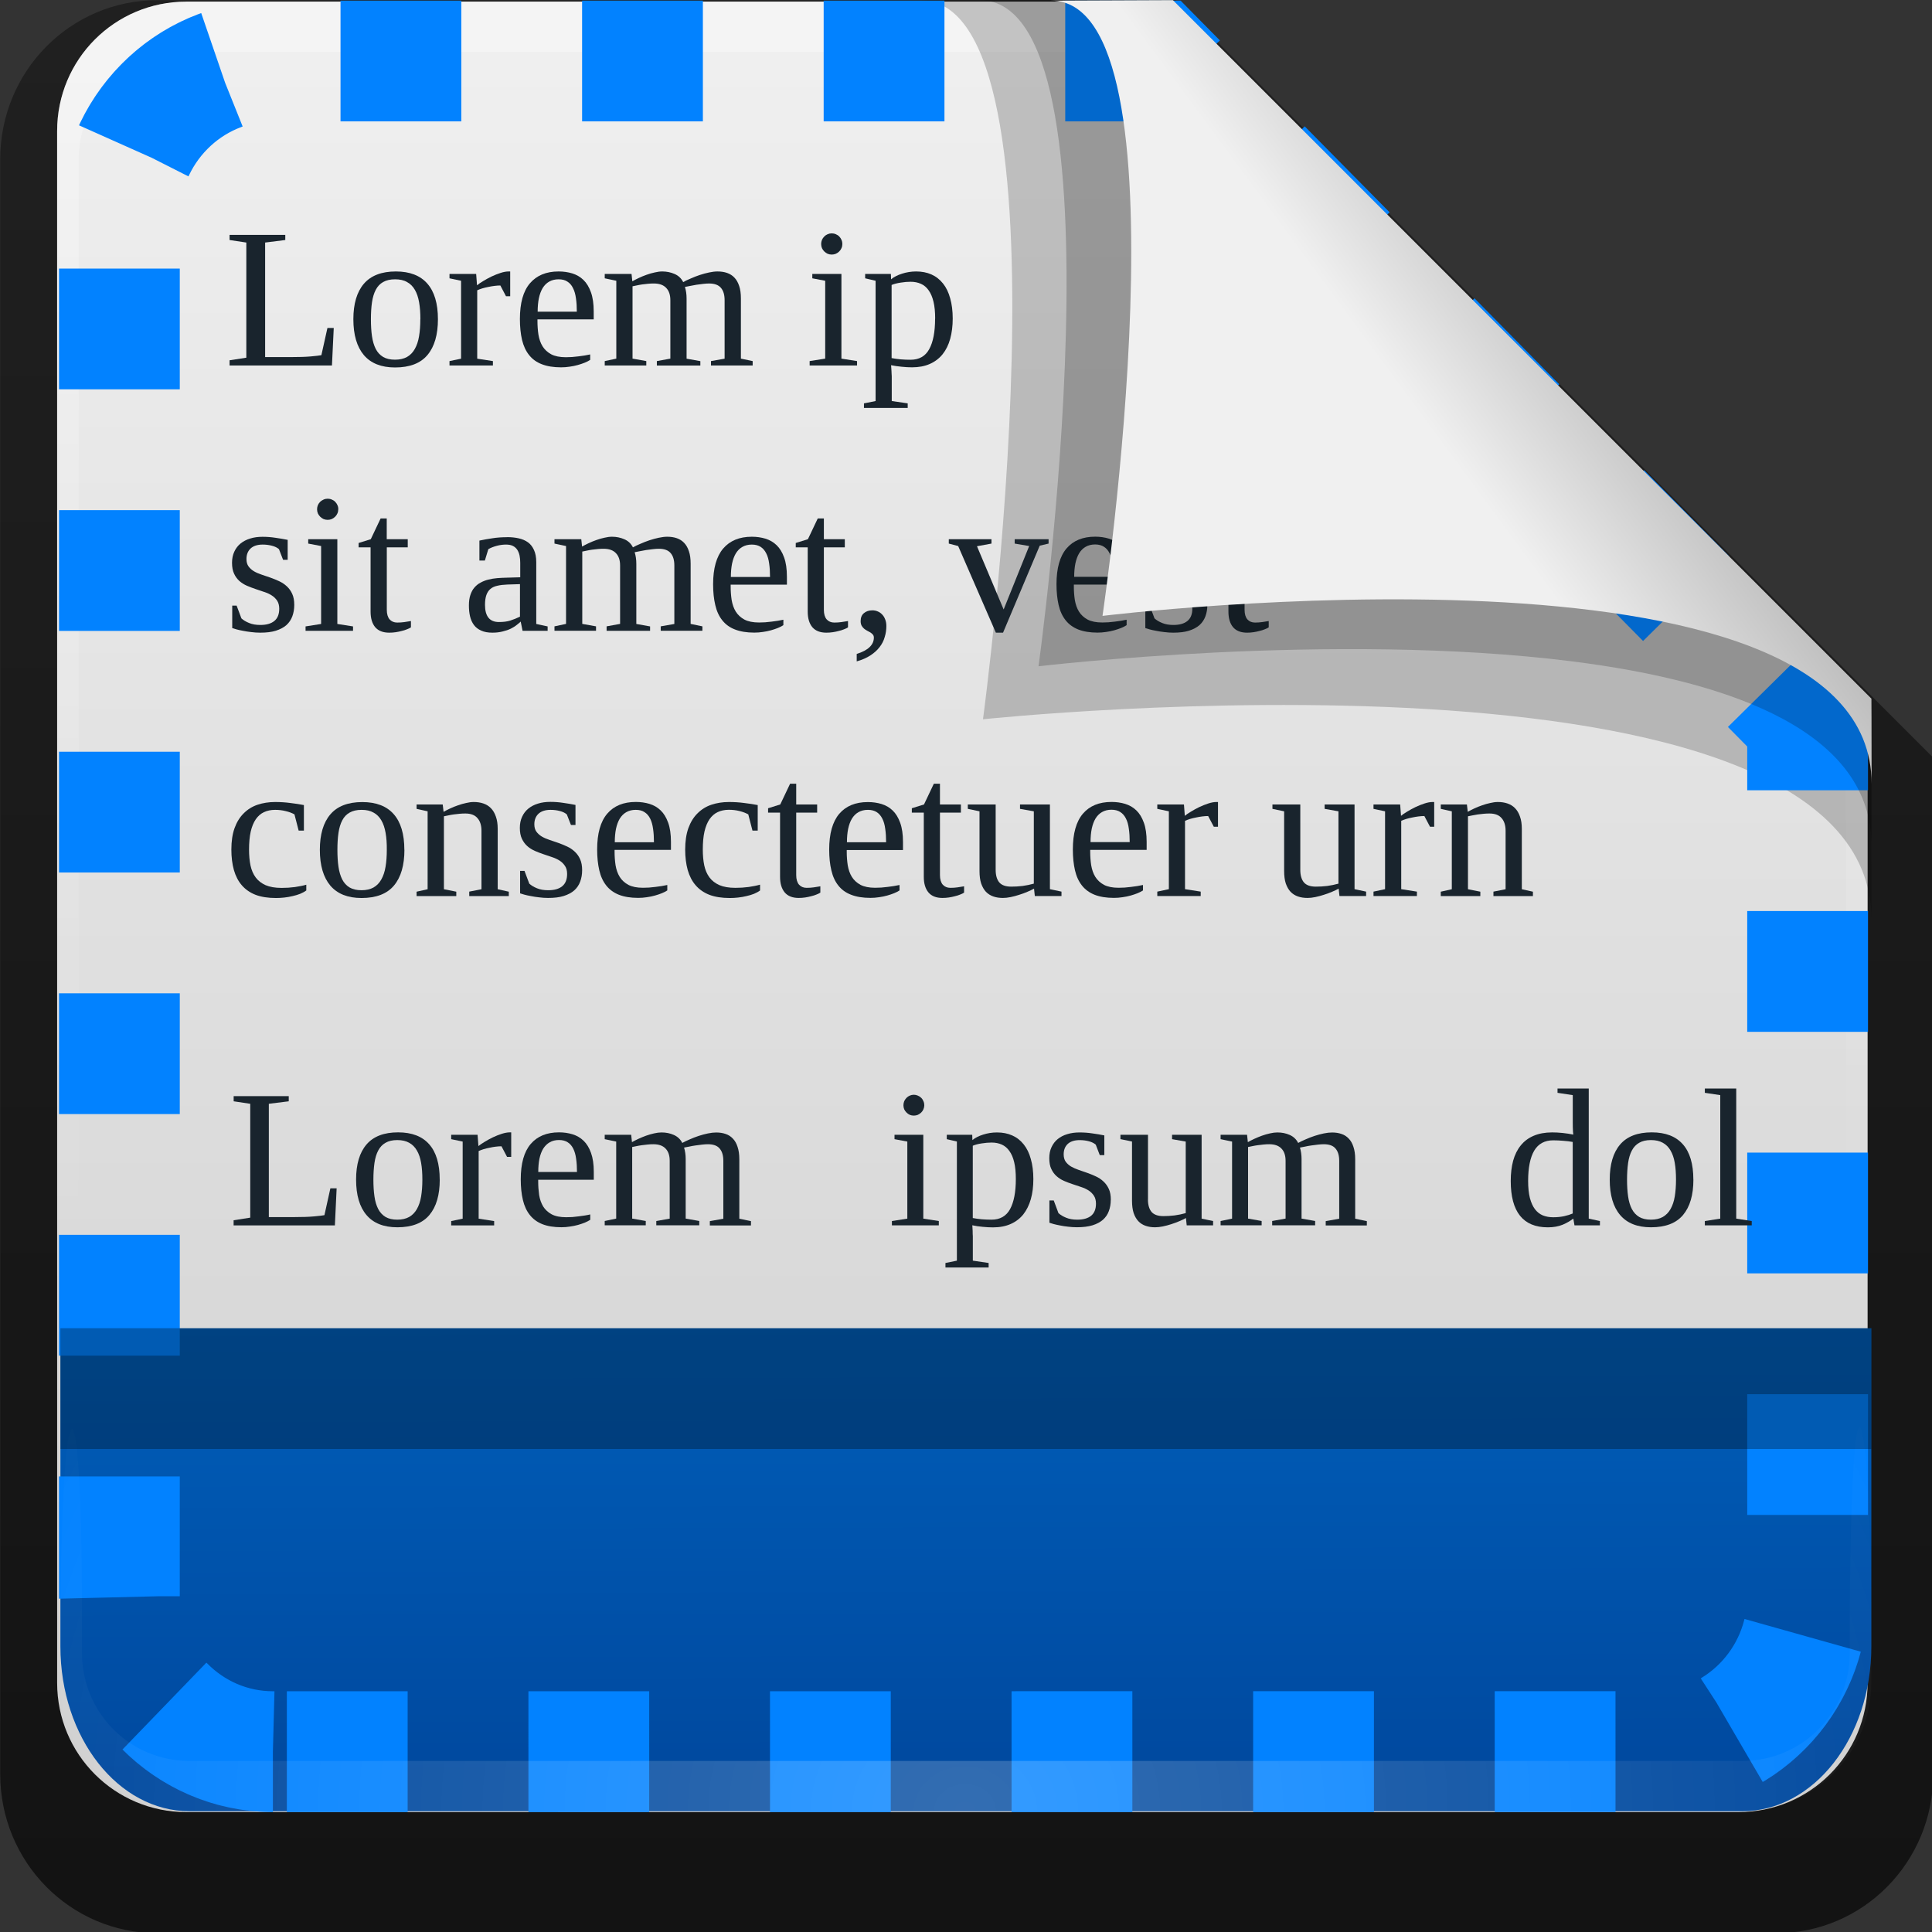 <?xml version="1.0" encoding="UTF-8" standalone="no"?>
<svg
   xmlns:dc="http://purl.org/dc/elements/1.1/"
   xmlns:cc="http://creativecommons.org/ns#"
   xmlns:rdf="http://www.w3.org/1999/02/22-rdf-syntax-ns#"
   xmlns:svg="http://www.w3.org/2000/svg"
   xmlns="http://www.w3.org/2000/svg"
   xmlns:xlink="http://www.w3.org/1999/xlink"
   width="16"
   height="16"
   id="svg18157"
   version="1.1">
  <rect width="100%" height="100%" fill="#333333" stroke="none"/>
  <defs
     id="defs18159">
    <linearGradient
       xlink:href="#linearGradient3454-2-5-0-3"
       id="linearGradient12489"
       gradientUnits="userSpaceOnUse"
       gradientTransform="matrix(0.892,0,0,1.058,3.121,5.354)"
       x1="42.471"
       y1="11.953"
       x2="42.471"
       y2="35.582" />
    <linearGradient
       id="linearGradient3454-2-5-0-3">
      <stop
         offset="0"
         style="stop-color:#ffffff;stop-opacity:1"
         id="stop3456-4-9-38-1" />
      <stop
         offset="0.01"
         style="stop-color:#ffffff;stop-opacity:0.235"
         id="stop3458-39-80-3-5" />
      <stop
         offset="0.99"
         style="stop-color:#ffffff;stop-opacity:0.157"
         id="stop3460-7-0-2-4" />
      <stop
         offset="1"
         style="stop-color:#ffffff;stop-opacity:0.392"
         id="stop3462-0-9-8-7" />
    </linearGradient>
    <linearGradient
       xlink:href="#linearGradient6129-963-697-142-998-580-273-44-2-2"
       id="linearGradient12487"
       gradientUnits="userSpaceOnUse"
       gradientTransform="matrix(1.145,0,0,0.998,-3.466,1.099)"
       x1="22.935"
       y1="49.629"
       x2="22.809"
       y2="36.658" />
    <linearGradient
       id="linearGradient6129-963-697-142-998-580-273-44-2-2">
      <stop
         id="stop2661-01-6-2"
         style="stop-color:#0a0a0a;stop-opacity:0.498"
         offset="0" />
      <stop
         id="stop2663-64-5-5"
         style="stop-color:#0a0a0a;stop-opacity:0"
         offset="1" />
    </linearGradient>
    <linearGradient
       xlink:href="#linearGradient4632-0-6-4-7"
       id="linearGradient12481"
       gradientUnits="userSpaceOnUse"
       gradientTransform="matrix(1,0,0,1.036,2.0849371e-6,-1.589)"
       x1="35.793"
       y1="17.118"
       x2="35.793"
       y2="43.761" />
    <linearGradient
       id="linearGradient4632-0-6-4">
      <stop
         style="stop-color:#aacb7d;stop-opacity:1;"
         offset="0"
         id="stop4634-4-4-7" />
      <stop
         style="stop-color:#709937;stop-opacity:1;"
         offset="1"
         id="stop4636-3-1-5" />
    </linearGradient>
    <radialGradient
       xlink:href="#linearGradient5060-820-91-9-0"
       id="radialGradient12475"
       gradientUnits="userSpaceOnUse"
       gradientTransform="matrix(-0.031,0,0,0.025,23.39,31.942)"
       cx="605.714"
       cy="486.648"
       fx="605.714"
       fy="486.648"
       r="117.143" />
    <linearGradient
       id="linearGradient5060-820-91-9-0">
      <stop
         id="stop2681-778-5-1"
         style="stop-color:#000000;stop-opacity:1"
         offset="0" />
      <stop
         id="stop2683-2-86-2"
         style="stop-color:#000000;stop-opacity:0"
         offset="1" />
    </linearGradient>
    <radialGradient
       xlink:href="#linearGradient5060-179-37-4-0"
       id="radialGradient12471"
       gradientUnits="userSpaceOnUse"
       gradientTransform="matrix(0.031,0,0,0.025,24.61,31.942)"
       cx="605.714"
       cy="486.648"
       fx="605.714"
       fy="486.648"
       r="117.143" />
    <linearGradient
       id="linearGradient5060-179-37-4-0">
      <stop
         id="stop2675-91-9-2"
         style="stop-color:#000000;stop-opacity:1"
         offset="0" />
      <stop
         id="stop2677-09-0-9"
         style="stop-color:#000000;stop-opacity:0"
         offset="1" />
    </linearGradient>
    <linearGradient
       xlink:href="#linearGradient5048-585-73-1-5"
       id="linearGradient12467"
       gradientUnits="userSpaceOnUse"
       gradientTransform="matrix(0.079,0,0,0.025,-4.693,31.942)"
       x1="302.857"
       y1="366.648"
       x2="302.857"
       y2="609.505" />
    <linearGradient
       id="linearGradient5048-585-73-1-5">
      <stop
         id="stop2667-99-4-6"
         style="stop-color:#000000;stop-opacity:0"
         offset="0" />
      <stop
         id="stop2669-5-9-4"
         style="stop-color:#000000;stop-opacity:1"
         offset="0.5" />
      <stop
         id="stop2671-56-4-2"
         style="stop-color:#000000;stop-opacity:0"
         offset="1" />
    </linearGradient>
    <linearGradient
       xlink:href="#linearGradient4507-0-4-7"
       id="linearGradient12463"
       gradientUnits="userSpaceOnUse"
       gradientTransform="matrix(0.892,0,0,1.058,3.121,5.354)"
       x1="21.37"
       y1="4.248"
       x2="21.37"
       y2="34.143" />
    <linearGradient
       id="linearGradient4507-0-4-7">
      <stop
         id="stop4509-35-6-1"
         style="stop-color:#ffffff;stop-opacity:1"
         offset="0" />
      <stop
         id="stop4511-46-3-8"
         style="stop-color:#ffffff;stop-opacity:0.235"
         offset="0.074" />
      <stop
         id="stop4513-15-5-9"
         style="stop-color:#ffffff;stop-opacity:0.157"
         offset="0.99" />
      <stop
         id="stop4515-1-1-8"
         style="stop-color:#ffffff;stop-opacity:0.392"
         offset="1" />
    </linearGradient>
    <linearGradient
       id="linearGradient4646-7-4-3">
      <stop
         offset="0"
         style="stop-color:#f9f9f9;stop-opacity:1"
         id="stop4648-8-0-3" />
      <stop
         offset="1"
         style="stop-color:#d8d8d8;stop-opacity:1"
         id="stop4650-1-7-3" />
    </linearGradient>
    <linearGradient
       id="linearGradient3104-8-8-97-4-6-11-5-5">
      <stop
         offset="0"
         style="stop-color:#000000;stop-opacity:0.322"
         id="stop3106-5-4-3-5-0-2-1-0" />
      <stop
         offset="1"
         style="stop-color:#000000;stop-opacity:0.278"
         id="stop3108-4-3-7-8-2-0-7-9" />
    </linearGradient>
    <linearGradient
       y2="3.634"
       x2="-51.786"
       y1="53.514"
       x1="-51.786"
       gradientTransform="matrix(0.807,0,0,0.834,106.877,-0.07)"
       gradientUnits="userSpaceOnUse"
       id="linearGradient18155"
       xlink:href="#linearGradient3104-8-8-97-4-6-11-5-5" />
    <linearGradient
       gradientUnits="userSpaceOnUse"
       y2="44.377"
       x2="22.559"
       y1="16.466"
       x1="22.559"
       id="linearGradient3840"
       xlink:href="#linearGradient7012-661-145-733-759-865-745" />
    <radialGradient
       r="21"
       fy="5.017"
       fx="3"
       cy="5.017"
       cx="3"
       gradientTransform="matrix(-1.274898e-8,1.714,-2.159,-1.4599595e-8,12.809,2.857)"
       gradientUnits="userSpaceOnUse"
       id="radialGradient3070"
       xlink:href="#linearGradient3484" />
    <linearGradient
       y2="16.19"
       x2="62.989"
       y1="13.183"
       x1="62.989"
       gradientTransform="translate(-50.941)"
       gradientUnits="userSpaceOnUse"
       id="linearGradient3068"
       xlink:href="#linearGradient6404" />
    <linearGradient
       y2="15.944"
       x2="65.34"
       y1="45.114"
       x1="82.453"
       gradientTransform="translate(-53.765,-0.114)"
       gradientUnits="userSpaceOnUse"
       id="linearGradient3061"
       xlink:href="#linearGradient3390" />
    <linearGradient
       y2="36.658"
       x2="22.809"
       y1="49.629"
       x1="22.935"
       gradientTransform="matrix(1.145,0,0,0.998,-3.466,1.099)"
       gradientUnits="userSpaceOnUse"
       id="linearGradient3056"
       xlink:href="#linearGradient6129-963-697-142-998-580-273" />
    <radialGradient
       r="20.98"
       fy="8.302"
       fx="7.265"
       cy="8.302"
       cx="7.265"
       gradientTransform="matrix(0,1.208,-1.627,0,26.372,8.266)"
       gradientUnits="userSpaceOnUse"
       id="radialGradient3053"
       xlink:href="#linearGradient6087-437-184-795-110-662-495" />
    <linearGradient
       y2="33.955"
       x2="15.215"
       y1="22.292"
       x1="11.566"
       gradientUnits="userSpaceOnUse"
       id="linearGradient3050"
       xlink:href="#linearGradient8265-821-176-38-919-66-249" />
    <linearGradient
       gradientUnits="userSpaceOnUse"
       xlink:href="#linearGradient8265-821-176-38-919-66-249"
       id="linearGradient3466"
       y2="33.955"
       x2="15.215"
       y1="22.292"
       x1="11.566" />
    <linearGradient
       id="linearGradient8265-821-176-38-919-66-249">
      <stop
         offset="0"
         style="stop-color:#ffffff;stop-opacity:0.2"
         id="stop2687" />
      <stop
         offset="1"
         style="stop-color:#ffffff;stop-opacity:0"
         id="stop2689" />
    </linearGradient>
    <radialGradient
       gradientTransform="matrix(0,1.208,-1.627,0,26.372,8.266)"
       gradientUnits="userSpaceOnUse"
       xlink:href="#linearGradient6087-437-184-795-110-662-495"
       id="radialGradient2442-940-759"
       fy="8.302"
       fx="7.265"
       r="20.98"
       cy="8.302"
       cx="7.265" />
    <linearGradient
       id="linearGradient6087-437-184-795-110-662-495">
      <stop
         offset="0"
         style="stop-color:#ffffff;stop-opacity:0.4"
         id="stop2693" />
      <stop
         offset="1"
         style="stop-color:#ffffff;stop-opacity:0"
         id="stop2695" />
    </linearGradient>
    <linearGradient
       gradientTransform="matrix(1.145,0,0,0.998,-3.466,1.099)"
       gradientUnits="userSpaceOnUse"
       xlink:href="#linearGradient6129-963-697-142-998-580-273"
       id="linearGradient6462-657-405"
       y2="36.658"
       x2="22.809"
       y1="49.629"
       x1="22.935" />
    <linearGradient
       id="linearGradient6129-963-697-142-998-580-273">
      <stop
         offset="0"
         style="stop-color:#0a0a0a;stop-opacity:0.498"
         id="stop2661" />
      <stop
         offset="1"
         style="stop-color:#0a0a0a;stop-opacity:0"
         id="stop2663" />
    </linearGradient>
    <radialGradient
       gradientTransform="matrix(1.565,-9.5143002e-8,6.1772287e-8,1.016,-86.213,8.146)"
       gradientUnits="userSpaceOnUse"
       xlink:href="#linearGradient7012-661-145-733-759-865-745"
       id="radialGradient3404"
       fy="14.113"
       fx="63.969"
       r="23.097"
       cy="14.113"
       cx="63.969" />
    <linearGradient
       id="linearGradient7012-661-145-733-759-865-745">
      <stop
         offset="0"
         style="stop-color:#aacb7d;stop-opacity:1"
         id="stop2699" />
      <stop
         offset="1"
         style="stop-color:#709937;stop-opacity:1"
         id="stop2701" />
    </linearGradient>
    <linearGradient
       gradientTransform="translate(-53.765,-0.114)"
       gradientUnits="userSpaceOnUse"
       xlink:href="#linearGradient3390"
       id="linearGradient3412"
       y2="15.944"
       x2="65.34"
       y1="45.114"
       x1="82.453" />
    <linearGradient
       id="linearGradient3390">
      <stop
         offset="0"
         style="stop-color:#51751e;stop-opacity:1"
         id="stop3392" />
      <stop
         offset="1"
         style="stop-color:#51751e;stop-opacity:1"
         id="stop3394" />
    </linearGradient>
    <linearGradient
       gradientTransform="matrix(0.083,0,0,0.037,-5.941,25.412)"
       gradientUnits="userSpaceOnUse"
       xlink:href="#linearGradient5048-585"
       id="linearGradient7596-975"
       y2="609.505"
       x2="302.857"
       y1="366.648"
       x1="302.857" />
    <linearGradient
       id="linearGradient5048-585">
      <stop
         offset="0"
         style="stop-color:#000000;stop-opacity:0"
         id="stop2667" />
      <stop
         offset="0.5"
         style="stop-color:#000000;stop-opacity:1"
         id="stop2669" />
      <stop
         offset="1"
         style="stop-color:#000000;stop-opacity:0"
         id="stop2671" />
    </linearGradient>
    <radialGradient
       gradientTransform="matrix(0.032,0,0,0.037,24.637,25.412)"
       gradientUnits="userSpaceOnUse"
       xlink:href="#linearGradient5060-179"
       id="radialGradient7598-526"
       fy="486.648"
       fx="605.714"
       r="117.143"
       cy="486.648"
       cx="605.714" />
    <linearGradient
       id="linearGradient5060-179">
      <stop
         offset="0"
         style="stop-color:#000000;stop-opacity:1"
         id="stop2675" />
      <stop
         offset="1"
         style="stop-color:#000000;stop-opacity:0"
         id="stop2677" />
    </linearGradient>
    <radialGradient
       gradientTransform="matrix(-0.032,0,0,0.037,23.363,25.412)"
       gradientUnits="userSpaceOnUse"
       xlink:href="#linearGradient5060-820"
       id="radialGradient7600-312"
       fy="486.648"
       fx="605.714"
       r="117.143"
       cy="486.648"
       cx="605.714" />
    <linearGradient
       id="linearGradient5060-820">
      <stop
         offset="0"
         style="stop-color:#000000;stop-opacity:1"
         id="stop2681" />
      <stop
         offset="1"
         style="stop-color:#000000;stop-opacity:0"
         id="stop2683" />
    </linearGradient>
    <linearGradient
       gradientTransform="translate(-50.941)"
       gradientUnits="userSpaceOnUse"
       xlink:href="#linearGradient6404"
       id="linearGradient3482"
       y2="16.19"
       x2="62.989"
       y1="13.183"
       x1="62.989" />
    <linearGradient
       id="linearGradient6404">
      <stop
         offset="0"
         style="stop-color:#f9f9f9;stop-opacity:1"
         id="stop6406" />
      <stop
         offset="1"
         style="stop-color:#c9c9c9;stop-opacity:1"
         id="stop6408" />
    </linearGradient>
    <radialGradient
       gradientTransform="matrix(-1.274898e-8,1.714,-2.159,-1.4599595e-8,12.809,2.857)"
       gradientUnits="userSpaceOnUse"
       xlink:href="#linearGradient3484"
       id="radialGradient3470"
       fy="5.017"
       fx="3"
       r="21"
       cy="5.017"
       cx="3" />
    <linearGradient
       id="linearGradient3484">
      <stop
         offset="0"
         style="stop-color:#bdbdbd;stop-opacity:1"
         id="stop3486" />
      <stop
         offset="1"
         style="stop-color:#d0d0d0;stop-opacity:1"
         id="stop3488" />
    </linearGradient>
    <linearGradient
       gradientTransform="matrix(0.201,0,0,0.201,18.11,20.312)"
       gradientUnits="userSpaceOnUse"
       xlink:href="#linearGradient5128"
       id="linearGradient2606"
       y2="20.895"
       x2="84.639"
       y1="105.105"
       x1="86.133" />
    <linearGradient
       id="linearGradient5128">
      <stop
         offset="0"
         style="stop-color:#ffffff;stop-opacity:1"
         id="stop5130" />
      <stop
         offset="1"
         style="stop-color:#959595;stop-opacity:1"
         id="stop5132" />
    </linearGradient>
    <linearGradient
       gradientUnits="userSpaceOnUse"
       xlink:href="#linearGradient3309"
       id="linearGradient3413"
       y2="47.012"
       x2="32.036"
       y1="19"
       x1="32.036" />
    <linearGradient
       gradientUnits="userSpaceOnUse"
       id="linearGradient3309"
       y2="122.899"
       x2="63.999"
       y1="3.1"
       x1="63.999">
      <stop
         offset="0"
         style="stop-color:#f6f6f6;stop-opacity:1"
         id="stop3311" />
      <stop
         offset="1"
         style="stop-color:#d2d2d2;stop-opacity:1"
         id="stop3313" />
    </linearGradient>
    <linearGradient
       gradientUnits="userSpaceOnUse"
       xlink:href="#linearGradient3397"
       id="linearGradient3415"
       y2="47.045"
       x2="25.923"
       y1="19"
       x1="25.923" />
    <linearGradient
       id="linearGradient3397">
      <stop
         offset="0"
         style="stop-color:#a0a0a0;stop-opacity:1"
         id="stop3399" />
      <stop
         offset="1"
         style="stop-color:#787878;stop-opacity:1"
         id="stop3401" />
    </linearGradient>
    <linearGradient
       xlink:href="#linearGradient6129-963-697-142-998-580-273-44-2-2"
       id="linearGradient5887"
       gradientUnits="userSpaceOnUse"
       gradientTransform="matrix(2.204,0,0,1.953,44.815,2.968)"
       x1="22.935"
       y1="49.629"
       x2="22.935"
       y2="36.599" />
    <linearGradient
       xlink:href="#linearGradient4632-0-6-4-7"
       id="linearGradient5883"
       gradientUnits="userSpaceOnUse"
       gradientTransform="matrix(0.726,0,0,0.745,116.813,18.325)"
       x1="-91"
       y1="44"
       x2="-91"
       y2="119.06" />
    <linearGradient
       id="linearGradient4632-0-6-4-7">
      <stop
         style="stop-color:#55a7f3;stop-opacity:1;"
         offset="0"
         id="stop4634-4-4-7-5" />
      <stop
         style="stop-color:#1374cf;stop-opacity:1;"
         offset="1"
         id="stop4636-3-1-5-3" />
    </linearGradient>
    <linearGradient
       x1="32.892"
       y1="8.059"
       gradientTransform="matrix(0.687,0,0,0.699,-3.695,22.217)"
       x2="36.358"
       gradientUnits="userSpaceOnUse"
       y2="5.457"
       id="linearGradient3225">
      <stop
         offset="0"
         style="stop-color:#f0f0f0;stop-opacity:1"
         id="stop8591" />
      <stop
         offset="1"
         style="stop-color:#b0b0b0;stop-opacity:1"
         id="stop8593" />
    </linearGradient>
    <radialGradient
       cx="48"
       cy="90.172"
       r="42"
       fx="48"
       fy="90.172"
       id="radialGradient3619-6"
       xlink:href="#linearGradient3737"
       gradientUnits="userSpaceOnUse"
       gradientTransform="matrix(0.295,0,0,0.255,-0.171,22)" />
    <linearGradient
       id="linearGradient3737">
      <stop
         offset="0"
         style="stop-color:#ffffff;stop-opacity:1"
         id="stop3739" />
      <stop
         offset="1"
         style="stop-color:#ffffff;stop-opacity:0"
         id="stop3741" />
    </linearGradient>
    <linearGradient
       x1="7.371"
       y1="51.47"
       x2="23.766"
       y2="51.433"
       id="linearGradient3748"
       xlink:href="#linearGradient3742"
       gradientUnits="userSpaceOnUse"
       gradientTransform="matrix(0,-0.325,0.255,0,1.755,46.951)" />
    <linearGradient
       id="linearGradient3742">
      <stop
         id="stop3744"
         style="stop-color:#00499f;stop-opacity:1"
         offset="0" />
      <stop
         id="stop3746"
         style="stop-color:#005eb9;stop-opacity:1"
         offset="1" />
    </linearGradient>
    <linearGradient
       x1="48"
       y1="90"
       x2="48"
       y2="5.988"
       id="linearGradient3617"
       xlink:href="#ButtonColor-7"
       gradientUnits="userSpaceOnUse"
       gradientTransform="matrix(0.429,0,0,0.429,227.505,-101.231)" />
    <linearGradient
       x1="10.32"
       y1="21"
       x2="10.32"
       y2="0.999"
       id="ButtonColor-7"
       gradientUnits="userSpaceOnUse">
      <stop
         id="stop3189"
         style="stop-color:#d0d0d0;stop-opacity:1"
         offset="0" />
      <stop
         id="stop3191"
         style="stop-color:#f0f0f0;stop-opacity:1"
         offset="1" />
    </linearGradient>
    <linearGradient
       xlink:href="#linearGradient3737"
       id="linearGradient2015"
       gradientUnits="userSpaceOnUse"
       x1="36.357"
       y1="6"
       x2="36.357"
       y2="63.893"
       gradientTransform="matrix(0.429,0,0,0.43,227.505,-101.242)" />
    <linearGradient
       xlink:href="#ButtonShadow-0"
       id="linearGradient1974"
       gradientUnits="userSpaceOnUse"
       gradientTransform="matrix(0.89,0,0,-0.889,103.829,91.764)"
       x1="32.251"
       y1="6.132"
       x2="32.251"
       y2="90.239" />
    <linearGradient
       gradientTransform="matrix(1.006,0,0,0.994,100,0)"
       gradientUnits="userSpaceOnUse"
       id="ButtonShadow-0"
       y2="7.017"
       x2="45.448"
       y1="92.54"
       x1="45.448">
      <stop
         offset="0"
         style="stop-color:#000000;stop-opacity:1"
         id="stop3750-8" />
      <stop
         offset="1"
         style="stop-color:#000000;stop-opacity:0.588"
         id="stop3752-5-4" />
    </linearGradient>
    <linearGradient
       xlink:href="#ButtonShadow-0"
       id="linearGradient1976"
       gradientUnits="userSpaceOnUse"
       gradientTransform="matrix(0.887,0,0,-0.886,103.972,91.632)"
       x1="32.251"
       y1="6.132"
       x2="32.251"
       y2="90.239" />
    <linearGradient
       xlink:href="#ButtonShadow-0"
       id="linearGradient1978"
       gradientUnits="userSpaceOnUse"
       gradientTransform="matrix(0.909,0,0,-0.909,1.84,90.568)"
       x1="32.251"
       y1="6.132"
       x2="32.251"
       y2="90.239" />
    <linearGradient
       gradientTransform="matrix(0.884,0,0,-0.884,10.163,89.362)"
       gradientUnits="userSpaceOnUse"
       xlink:href="#ButtonShadow-0"
       id="linearGradient3780"
       y2="90.239"
       x2="32.251"
       y1="6.132"
       x1="32.251" />
    <linearGradient
       gradientTransform="matrix(0.837,0,0,-0.837,12.396,87.128)"
       gradientUnits="userSpaceOnUse"
       xlink:href="#ButtonShadow-0"
       id="linearGradient3721-0"
       y2="90.239"
       x2="32.251"
       y1="6.132"
       x1="32.251" />
    <linearGradient
       x1="32.892"
       y1="8.059"
       gradientTransform="matrix(1.154,0,0,1.175,-7.148,6.292)"
       x2="36.358"
       gradientUnits="userSpaceOnUse"
       y2="5.457"
       id="linearGradient3225-6">
      <stop
         offset="0"
         style="stop-color:#497db8;stop-opacity:1"
         id="stop8591-7" />
      <stop
         offset="1"
         style="stop-color:#276096;stop-opacity:1"
         id="stop8593-5" />
    </linearGradient>
  </defs>
  <g
     transform="matrix(0.7,0,0,0.7,-1.8,-16.5)"
     id="layer1">
    <g
       transform="matrix(0.308,0,0,0.308,-2.19,20.553)"
       id="layer5"
       style="display:inline">
      <path
         style="display:inline;opacity:0.63;fill:url(#linearGradient3780);fill-opacity:1;fill-rule:nonzero;stroke:none;stroke-width:0.868"
         d="m 21.511,84.058 h 62.164 c 3.348,0 6.044,-2.727 6.044,-6.115 V 38.905 L 60.62,9.806 h -39.109 c -3.348,0 -6.044,2.727 -6.044,6.115 v 62.022 c 0,3.388 2.696,6.115 6.044,6.115 z"
         id="rect3723" />
    </g>
    <g
       style="opacity:1"
       transform="matrix(0.595,0,0,0.595,-133.649,82.293)"
       id="layer1-3">
      <path
         style="fill:url(#linearGradient3617);fill-opacity:1;fill-rule:nonzero;stroke:none;stroke-width:0.429"
         d="m 232.648,-98.66 h 19.543 l 13.886,13.886 v 19.543 c 0,1.425 -1.147,2.571 -2.571,2.571 h -30.857 c -1.425,0 -2.571,-1.147 -2.571,-2.571 v -30.857 c 0,-1.425 1.147,-2.571 2.571,-2.571 z"
         id="rect2419-1" />
      <path
         d="m 232.648,-98.66 c -1.425,0 -2.571,1.152 -2.571,2.582 v 0.861 28.234 c 1.983,4.185 0.513,2.977 0.429,0.43 v -28.095 -0.861 c 0,-1.197 0.951,-2.152 2.143,-2.152 h 0.857 17.829 0.857 l 13.457,13.327 v 0.861 16.92 c -1.206,3.165 0.429,3.585 0.429,-0.43 v -16.92 -0.861 L 252.191,-98.66 Z"
         id="rect3728-7"
         style="opacity:0.3;fill:url(#linearGradient2015);fill-opacity:1;fill-rule:nonzero;stroke:none;stroke-width:0.429" />
    </g>
    <path
       d="m 13.46,23.574 c 1.892,0 0.741,8.507 0.741,8.507 0,0 10.512,-1.113 10.512,2.371 0,-0.849 -0.002,-2.614 -0.002,-2.614 l -8.264,-8.264 z"
       style="opacity:0.2;fill:#000000;fill-opacity:1;fill-rule:evenodd;stroke-width:0.569"
       id="path4474-3-5" />
    <path
       d="M 3.286,43.049 C 3.286,44.13 3.968,45 4.816,45 H 23.181 c 0.848,0 1.53,-0.87 1.53,-1.951 V 39.286 H 3.286 Z"
       id="rect3736"
       style="color:#000000;display:inline;overflow:visible;visibility:visible;opacity:1;fill:url(#linearGradient3748);fill-opacity:1;fill-rule:nonzero;stroke:none;stroke-width:0.432;marker:none;enable-background:accumulate" />
    <path
       style="display:inline;opacity:1;fill:#000011;fill-opacity:0;fill-rule:nonzero;stroke:#0282ff;stroke-width:1.429;stroke-miterlimit:4;stroke-dasharray:1.429,1.429;stroke-dashoffset:0;stroke-opacity:1"
       id="path3770-6"
       d="m 5.8,44.295 c -1.001,0 -1.816,-0.826 -1.816,-1.839 V 26.132 c 0,-1.014 0.815,-1.839 1.816,-1.839 H 16.24 l 7.717,7.817 V 42.455 c 0,1.014 -0.815,1.839 -1.816,1.839 z" />
    <path
       d="M 4.816,45 C 3.968,45 3.286,44.315 3.286,43.463 v -0.595 c 0.01,-3.114 0.255,-3.181 0.255,-0.256 v 0.512 c 0,0.712 0.566,1.281 1.275,1.281 h 0.51 17.345 0.51 c 0.71,0 1.275,-0.568 1.275,-1.281 v -0.512 c 0.025,-3.472 0.255,-2.284 0.255,0.256 v 0.595 C 24.712,44.315 24.029,45 23.181,45 Z"
       id="path3615-2"
       style="opacity:0.2;fill:url(#radialGradient3619-6);fill-opacity:1;fill-rule:nonzero;stroke:none;stroke-width:0.256" />
    <g
       transform="matrix(0.897,0,0,0.897,-162.766,32.619)"
       id="flowRoot4857"
       style="font-style:normal;font-variant:normal;font-weight:normal;font-stretch:normal;font-size:3px;line-height:133%;font-family:'Liberation Serif';-inkscape-font-specification:'Liberation Serif';text-align:justify;writing-mode:lr-tb;text-anchor:start;display:inline;fill:#19242d;fill-opacity:1">
      <g
         style="fill:#19242d;fill-opacity:1"
         transform="matrix(0.565,0,0,0.565,80.211,1.145)"
         id="g2476">
        <g
           style="font-style:normal;font-variant:normal;font-weight:normal;font-stretch:normal;font-size:3px;line-height:133%;font-family:'Liberation Serif';-inkscape-font-specification:'Liberation Serif';text-align:start;writing-mode:lr-tb;text-anchor:start;display:inline;fill:#19242d;fill-opacity:1"
           id="flowRoot4812"
           transform="matrix(1.552,0,0,1.552,189.494,-16.146)">
          <path
             style="fill:#19242d;fill-opacity:1"
             id="path5405"
             d="M 0.924,1.205 0.621,1.243 V 2.966 H 1.008 c 0.122,10e-8 0.222,-0.003 0.299,-0.01 0.077,-0.007 0.13,-0.013 0.16,-0.019 l 0.091,-0.409 h 0.095 L 1.626,3.092 H 0.086 V 3.014 L 0.338,2.975 V 1.243 L 0.086,1.205 V 1.128 h 0.838 v 0.078" />
          <path
             style="fill:#19242d;fill-opacity:1"
             id="path5407"
             d="m 3.22,2.396 c -1.4e-6,0.233 -0.052,0.413 -0.157,0.538 -0.104,0.125 -0.267,0.188 -0.488,0.188 -0.207,0 -0.363,-0.062 -0.469,-0.186 C 2.001,2.811 1.948,2.632 1.948,2.396 1.948,2.164 2.001,1.986 2.106,1.863 2.212,1.74 2.372,1.678 2.587,1.678 c 0.209,1.4e-6 0.367,0.061 0.473,0.182 0.106,0.12 0.16,0.299 0.16,0.536 m -0.264,0 C 2.956,2.302 2.95,2.217 2.937,2.143 2.924,2.068 2.903,2.005 2.873,1.954 2.843,1.902 2.804,1.863 2.755,1.837 2.707,1.809 2.646,1.796 2.575,1.796 c -0.072,1.3e-6 -0.132,0.014 -0.179,0.041 -0.047,0.026 -0.084,0.065 -0.111,0.117 -0.027,0.051 -0.046,0.114 -0.057,0.189 -0.011,0.074 -0.016,0.159 -0.016,0.253 -4e-7,0.096 0.005,0.181 0.016,0.256 0.011,0.075 0.03,0.139 0.057,0.192 0.027,0.052 0.064,0.092 0.111,0.12 0.047,0.027 0.106,0.041 0.179,0.041 0.071,1e-7 0.131,-0.014 0.18,-0.041 0.049,-0.028 0.088,-0.068 0.117,-0.12 0.03,-0.053 0.052,-0.117 0.064,-0.192 0.013,-0.075 0.019,-0.161 0.019,-0.256" />
          <path
             style="fill:#19242d;fill-opacity:1"
             id="path5409"
             d="M 4.307,1.678 V 2.051 H 4.244 L 4.159,1.889 c -0.027,1.2e-6 -0.057,0.002 -0.088,0.006 -0.031,0.004 -0.063,0.009 -0.094,0.016 -0.031,0.006 -0.062,0.013 -0.091,0.022 -0.028,0.009 -0.053,0.018 -0.075,0.028 V 2.99 L 4.047,3.026 V 3.092 H 3.394 V 3.026 L 3.568,2.99 V 1.818 L 3.394,1.781 V 1.715 h 0.401 l 0.013,0.171 c 0.022,-0.019 0.053,-0.04 0.092,-0.063 0.039,-0.024 0.081,-0.047 0.126,-0.069 0.046,-0.021 0.091,-0.04 0.136,-0.054 0.046,-0.015 0.086,-0.022 0.122,-0.022 h 0.022" />
          <path
             style="fill:#19242d;fill-opacity:1"
             id="path5411"
             d="m 4.717,2.399 v 0.026 c -4e-7,0.071 0.005,0.14 0.015,0.205 0.011,0.065 0.031,0.124 0.062,0.174 0.031,0.05 0.075,0.09 0.13,0.12 0.056,0.029 0.129,0.044 0.22,0.044 0.029,2e-7 0.06,-9.764e-4 0.092,-0.003 0.032,-0.003 0.064,-0.006 0.097,-0.01 0.032,-0.004 0.063,-0.008 0.094,-0.013 0.03,-0.005 0.058,-0.01 0.083,-0.016 v 0.082 c -0.022,0.015 -0.05,0.029 -0.082,0.042 -0.031,0.013 -0.066,0.024 -0.104,0.035 -0.038,0.011 -0.079,0.019 -0.122,0.025 -0.043,0.007 -0.086,0.01 -0.13,0.01 -0.114,0 -0.211,-0.016 -0.29,-0.047 C 4.703,3.043 4.64,2.997 4.591,2.935 4.542,2.874 4.507,2.798 4.485,2.707 4.464,2.616 4.453,2.511 4.453,2.393 4.453,2.153 4.503,1.974 4.604,1.856 4.705,1.738 4.848,1.678 5.035,1.678 c 0.073,1.4e-6 0.142,0.01 0.205,0.029 0.064,0.02 0.121,0.052 0.168,0.098 0.048,0.046 0.085,0.107 0.113,0.185 0.028,0.077 0.042,0.173 0.042,0.289 V 2.399 H 4.717 M 5.035,1.796 c -0.055,1.3e-6 -0.102,0.012 -0.142,0.035 -0.039,0.022 -0.072,0.055 -0.098,0.097 -0.025,0.042 -0.044,0.093 -0.057,0.154 -0.012,0.06 -0.018,0.126 -0.018,0.201 h 0.589 c -9e-7,-0.074 -0.004,-0.141 -0.013,-0.201 C 5.288,2.021 5.273,1.969 5.251,1.927 5.231,1.885 5.203,1.853 5.168,1.831 5.133,1.807 5.088,1.796 5.035,1.796" />
          <path
             style="fill:#19242d;fill-opacity:1"
             id="path5413"
             d="m 6.144,1.826 c 0.027,-0.016 0.06,-0.032 0.097,-0.05 0.038,-0.018 0.077,-0.034 0.117,-0.048 0.04,-0.015 0.081,-0.026 0.122,-0.035 0.041,-0.01 0.079,-0.015 0.114,-0.015 0.067,1.4e-6 0.129,0.013 0.186,0.038 0.058,0.025 0.101,0.066 0.129,0.122 0.031,-0.018 0.069,-0.036 0.113,-0.054 0.044,-0.02 0.089,-0.037 0.136,-0.053 0.048,-0.016 0.095,-0.028 0.141,-0.038 0.047,-0.01 0.089,-0.015 0.126,-0.015 0.053,1.4e-6 0.101,0.007 0.144,0.022 0.043,0.015 0.08,0.038 0.11,0.07 0.031,0.032 0.055,0.074 0.072,0.126 0.018,0.052 0.026,0.114 0.026,0.188 v 0.905 l 0.177,0.037 v 0.066 H 7.327 V 3.026 L 7.532,2.99 V 2.111 C 7.532,2.03 7.514,1.968 7.477,1.925 7.44,1.881 7.381,1.859 7.298,1.859 c -0.025,1.2e-6 -0.055,0.002 -0.089,0.006 -0.033,0.004 -0.067,0.008 -0.101,0.013 -0.033,0.005 -0.065,0.011 -0.097,0.018 -0.03,0.006 -0.056,0.011 -0.076,0.015 0.017,0.053 0.025,0.111 0.025,0.174 v 0.905 l 0.207,0.037 v 0.066 H 6.513 V 3.026 L 6.716,2.989 V 2.111 c -1.1e-6,-0.081 -0.021,-0.143 -0.063,-0.186 -0.041,-0.044 -0.103,-0.066 -0.186,-0.066 -0.027,1.2e-6 -0.056,0.001 -0.086,0.004 -0.029,0.003 -0.059,0.006 -0.088,0.01 -0.028,0.004 -0.056,0.009 -0.082,0.015 -0.025,0.005 -0.047,0.009 -0.064,0.013 v 1.088 l 0.207,0.037 v 0.066 H 5.729 V 3.026 L 5.903,2.989 V 1.818 L 5.729,1.781 v -0.066 h 0.403 l 0.012,0.111" />
          <path
             style="fill:#19242d;fill-opacity:1"
             id="path5415"
             d="m 9.303,1.265 c -6e-7,0.021 -0.004,0.042 -0.013,0.062 -0.008,0.019 -0.019,0.035 -0.034,0.05 -0.015,0.015 -0.032,0.026 -0.051,0.035 -0.02,0.008 -0.04,0.012 -0.062,0.012 -0.021,1.7e-6 -0.042,-0.004 -0.062,-0.012 -0.019,-0.009 -0.035,-0.021 -0.05,-0.035 -0.015,-0.015 -0.026,-0.031 -0.035,-0.05 -0.008,-0.02 -0.012,-0.04 -0.012,-0.062 -3e-7,-0.021 0.004,-0.042 0.012,-0.062 0.009,-0.02 0.021,-0.037 0.035,-0.051 0.015,-0.015 0.031,-0.026 0.05,-0.034 0.02,-0.009 0.04,-0.013 0.062,-0.013 0.021,2e-6 0.042,0.004 0.062,0.013 0.02,0.008 0.037,0.019 0.051,0.034 0.015,0.015 0.026,0.032 0.034,0.051 0.009,0.02 0.013,0.04 0.013,0.062 m -0.015,1.724 0.236,0.037 v 0.066 H 8.811 v -0.066 l 0.234,-0.037 V 1.818 L 8.851,1.781 v -0.066 h 0.438 v 1.274" />
          <path
             style="fill:#19242d;fill-opacity:1"
             id="path5417"
             d="M 9.803,1.818 9.646,1.781 v -0.066 h 0.387 l 0.003,0.081 c 0.021,-0.018 0.044,-0.033 0.072,-0.047 0.028,-0.015 0.059,-0.027 0.091,-0.037 0.032,-0.011 0.066,-0.019 0.103,-0.025 0.036,-0.006 0.073,-0.009 0.11,-0.009 0.086,1.4e-6 0.163,0.015 0.231,0.045 0.068,0.03 0.126,0.076 0.174,0.136 0.048,0.06 0.084,0.134 0.108,0.223 0.025,0.088 0.038,0.189 0.038,0.305 -2e-6,0.112 -0.013,0.214 -0.038,0.305 -0.025,0.09 -0.063,0.167 -0.114,0.231 -0.051,0.063 -0.115,0.112 -0.192,0.146 -0.076,0.034 -0.166,0.051 -0.268,0.051 -0.05,0 -0.103,-0.003 -0.158,-0.009 -0.055,-0.005 -0.107,-0.013 -0.157,-0.023 9.76e-4,0.012 0.002,0.025 0.003,0.04 0.002,0.016 0.003,0.031 0.003,0.047 9.76e-4,0.017 0.002,0.032 0.002,0.045 9.76e-4,0.014 0.002,0.025 0.002,0.034 V 3.627 l 0.24,0.035 V 3.731 H 9.628 V 3.662 L 9.803,3.627 V 1.818 m 0.896,0.57 c -1e-6,-0.1 -0.008,-0.185 -0.025,-0.255 -0.017,-0.07 -0.041,-0.127 -0.073,-0.171 -0.031,-0.045 -0.07,-0.078 -0.116,-0.098 -0.046,-0.021 -0.098,-0.031 -0.155,-0.031 -0.047,1.3e-6 -0.097,0.004 -0.151,0.013 -0.053,0.008 -0.098,0.02 -0.135,0.035 v 1.1 c 0.041,0.008 0.086,0.014 0.136,0.019 0.05,0.004 0.1,0.006 0.149,0.006 0.129,10e-8 0.223,-0.053 0.281,-0.16 0.059,-0.107 0.088,-0.26 0.088,-0.458" />
          <path
             style="fill:#19242d;fill-opacity:1"
             id="path5435"
             d="m 1.059,6.695 c -1e-6,0.062 -0.01,0.118 -0.029,0.17 -0.019,0.051 -0.048,0.095 -0.089,0.132 -0.041,0.036 -0.094,0.064 -0.16,0.085 -0.064,0.02 -0.143,0.029 -0.234,0.029 -0.046,0 -0.091,-0.003 -0.136,-0.009 -0.044,-0.005 -0.085,-0.011 -0.123,-0.019 -0.038,-0.007 -0.071,-0.014 -0.1,-0.022 -0.028,-0.008 -0.049,-0.014 -0.062,-0.019 V 6.704 h 0.066 l 0.072,0.192 c 0.03,0.027 0.069,0.051 0.117,0.07 0.048,0.02 0.104,0.029 0.168,0.029 0.091,1e-7 0.161,-0.02 0.209,-0.059 0.05,-0.04 0.075,-0.102 0.075,-0.185 C 0.833,6.704 0.823,6.664 0.803,6.632 0.782,6.6 0.755,6.573 0.722,6.552 0.689,6.53 0.651,6.513 0.608,6.499 0.566,6.484 0.522,6.47 0.478,6.455 0.434,6.44 0.39,6.424 0.347,6.405 0.305,6.387 0.268,6.363 0.234,6.334 0.201,6.304 0.174,6.268 0.154,6.224 0.133,6.18 0.123,6.125 0.123,6.06 c -1.2e-7,-0.062 0.011,-0.118 0.034,-0.167 0.022,-0.049 0.054,-0.09 0.094,-0.123 0.041,-0.033 0.089,-0.058 0.145,-0.075 0.057,-0.018 0.119,-0.026 0.186,-0.026 0.066,1.5e-6 0.131,0.005 0.195,0.015 0.063,0.009 0.125,0.019 0.183,0.031 v 0.3 h -0.069 l -0.062,-0.16 c -0.025,-0.022 -0.06,-0.04 -0.104,-0.051 -0.044,-0.012 -0.091,-0.018 -0.141,-0.018 -0.079,1.3e-6 -0.14,0.02 -0.182,0.059 -0.041,0.039 -0.062,0.092 -0.062,0.158 -3.4e-7,0.045 0.01,0.082 0.031,0.111 0.021,0.028 0.047,0.053 0.081,0.073 0.034,0.02 0.073,0.037 0.116,0.051 0.043,0.015 0.087,0.03 0.132,0.045 0.045,0.016 0.089,0.034 0.132,0.054 0.043,0.02 0.081,0.045 0.114,0.076 0.034,0.031 0.062,0.069 0.082,0.114 0.021,0.045 0.031,0.101 0.031,0.167" />
          <path
             style="fill:#19242d;fill-opacity:1"
             id="path5437"
             d="m 1.721,5.255 c -5e-7,0.021 -0.004,0.042 -0.013,0.062 -0.008,0.019 -0.019,0.035 -0.034,0.05 -0.015,0.015 -0.032,0.026 -0.051,0.035 -0.02,0.008 -0.04,0.012 -0.062,0.012 -0.021,1.7e-6 -0.042,-0.004 -0.062,-0.012 -0.019,-0.009 -0.035,-0.021 -0.05,-0.035 -0.015,-0.015 -0.026,-0.031 -0.035,-0.05 -0.008,-0.02 -0.012,-0.04 -0.012,-0.062 -2e-7,-0.021 0.004,-0.042 0.012,-0.062 0.009,-0.02 0.021,-0.037 0.035,-0.051 C 1.465,5.128 1.481,5.117 1.5,5.109 1.52,5.1 1.54,5.096 1.562,5.096 c 0.021,2e-6 0.042,0.004 0.062,0.013 0.02,0.008 0.037,0.019 0.051,0.034 0.015,0.015 0.026,0.032 0.034,0.051 0.009,0.02 0.013,0.04 0.013,0.062 m -0.015,1.724 0.236,0.037 v 0.066 H 1.229 v -0.066 l 0.234,-0.037 V 5.808 L 1.269,5.771 V 5.705 H 1.707 v 1.274" />
          <path
             style="fill:#19242d;fill-opacity:1"
             id="path5439"
             d="m 2.487,7.111 c -0.094,0 -0.164,-0.028 -0.211,-0.083 -0.046,-0.056 -0.069,-0.134 -0.069,-0.234 V 5.828 H 2.027 V 5.762 L 2.21,5.705 2.358,5.393 h 0.092 V 5.705 H 2.766 V 5.828 H 2.451 v 0.939 c -5e-7,0.063 0.014,0.111 0.042,0.144 0.029,0.032 0.067,0.048 0.114,0.048 0.036,1e-7 0.072,-0.002 0.107,-0.007 0.036,-0.005 0.069,-0.01 0.1,-0.016 v 0.095 c -0.015,0.01 -0.034,0.02 -0.059,0.029 -0.023,0.01 -0.05,0.018 -0.079,0.025 -0.028,0.008 -0.059,0.014 -0.091,0.019 -0.032,0.005 -0.065,0.007 -0.098,0.007" />
          <path
             style="fill:#19242d;fill-opacity:1"
             id="path5441"
             d="m 4.261,5.674 c 0.062,1.4e-6 0.121,0.006 0.174,0.018 0.054,0.012 0.1,0.032 0.139,0.06 0.039,0.028 0.069,0.067 0.091,0.116 0.022,0.048 0.034,0.108 0.034,0.182 v 0.93 l 0.171,0.037 v 0.066 H 4.493 L 4.465,6.944 c -0.015,0.015 -0.035,0.032 -0.06,0.051 -0.024,0.02 -0.054,0.038 -0.089,0.056 -0.035,0.017 -0.076,0.031 -0.123,0.042 -0.046,0.012 -0.097,0.018 -0.154,0.018 -0.066,0 -0.123,-0.01 -0.168,-0.031 C 3.825,7.06 3.789,7.032 3.762,6.996 3.734,6.959 3.715,6.915 3.703,6.865 3.691,6.814 3.686,6.76 3.686,6.701 c -10e-8,-0.061 0.007,-0.113 0.022,-0.157 0.015,-0.045 0.035,-0.083 0.062,-0.113 0.026,-0.03 0.057,-0.055 0.092,-0.073 0.036,-0.02 0.075,-0.035 0.116,-0.045 0.042,-0.011 0.086,-0.018 0.132,-0.022 0.047,-0.004 0.094,-0.006 0.141,-0.007 l 0.207,-0.006 v -0.215 c -9e-7,-0.041 -0.003,-0.078 -0.01,-0.111 -0.007,-0.034 -0.019,-0.063 -0.035,-0.088 -0.016,-0.024 -0.037,-0.043 -0.064,-0.057 -0.027,-0.014 -0.062,-0.021 -0.103,-0.021 -0.047,1.3e-6 -0.094,0.006 -0.142,0.019 -0.048,0.013 -0.09,0.029 -0.126,0.05 L 3.926,6.026 H 3.844 V 5.726 c 0.063,-0.014 0.129,-0.025 0.196,-0.035 0.068,-0.011 0.142,-0.016 0.221,-0.016 m 0.195,0.706 -0.192,0.006 c -0.058,0.002 -0.107,0.008 -0.149,0.018 -0.042,0.009 -0.077,0.024 -0.104,0.047 -0.027,0.022 -0.048,0.053 -0.062,0.092 -0.014,0.039 -0.021,0.089 -0.021,0.149 -3e-7,0.172 0.07,0.258 0.209,0.258 0.066,2e-7 0.124,-0.007 0.171,-0.022 0.049,-0.016 0.098,-0.035 0.146,-0.059 V 6.38" />
          <path
             style="fill:#19242d;fill-opacity:1"
             id="path5443"
             d="m 5.388,5.816 c 0.027,-0.016 0.06,-0.032 0.097,-0.05 0.038,-0.018 0.077,-0.034 0.117,-0.048 0.04,-0.015 0.081,-0.026 0.122,-0.035 0.041,-0.01 0.079,-0.015 0.114,-0.015 0.067,1.5e-6 0.129,0.013 0.186,0.038 0.058,0.025 0.101,0.066 0.129,0.122 0.031,-0.018 0.069,-0.036 0.113,-0.054 0.044,-0.02 0.089,-0.037 0.136,-0.053 0.048,-0.016 0.095,-0.028 0.141,-0.038 0.047,-0.01 0.089,-0.015 0.126,-0.015 0.053,1.5e-6 0.101,0.007 0.144,0.022 0.043,0.015 0.08,0.038 0.11,0.07 0.031,0.032 0.055,0.074 0.072,0.126 0.018,0.052 0.026,0.114 0.026,0.188 v 0.905 l 0.177,0.037 v 0.066 H 6.571 V 7.016 L 6.776,6.98 V 6.101 C 6.776,6.02 6.758,5.958 6.721,5.915 6.685,5.871 6.625,5.849 6.542,5.849 c -0.025,1.3e-6 -0.055,0.002 -0.089,0.006 -0.033,0.004 -0.067,0.008 -0.101,0.013 -0.033,0.005 -0.065,0.011 -0.097,0.018 -0.03,0.006 -0.056,0.011 -0.076,0.015 0.017,0.053 0.025,0.111 0.025,0.174 v 0.905 l 0.207,0.037 v 0.066 H 5.757 V 7.016 L 5.96,6.979 V 6.101 c -1e-6,-0.081 -0.021,-0.143 -0.063,-0.186 -0.041,-0.044 -0.103,-0.066 -0.186,-0.066 -0.027,1.3e-6 -0.056,0.001 -0.086,0.004 -0.029,0.003 -0.059,0.006 -0.088,0.01 -0.028,0.004 -0.056,0.009 -0.082,0.015 -0.025,0.005 -0.047,0.009 -0.064,0.013 v 1.088 l 0.207,0.037 v 0.066 H 4.973 V 7.016 L 5.147,6.979 V 5.808 L 4.973,5.771 v -0.066 h 0.403 l 0.012,0.111" />
          <path
             style="fill:#19242d;fill-opacity:1"
             id="path5445"
             d="m 7.623,6.389 v 0.026 c -4e-7,0.071 0.005,0.14 0.015,0.205 0.011,0.065 0.031,0.124 0.062,0.174 0.031,0.05 0.075,0.09 0.13,0.12 0.056,0.029 0.129,0.044 0.22,0.044 0.029,1e-7 0.06,-9.764e-4 0.092,-0.003 0.032,-0.003 0.064,-0.006 0.097,-0.01 0.032,-0.004 0.063,-0.008 0.094,-0.013 0.03,-0.005 0.058,-0.01 0.083,-0.016 v 0.082 c -0.022,0.015 -0.05,0.029 -0.082,0.042 -0.031,0.013 -0.066,0.024 -0.104,0.035 -0.038,0.011 -0.079,0.019 -0.122,0.025 -0.043,0.007 -0.086,0.01 -0.13,0.01 -0.114,0 -0.211,-0.016 -0.29,-0.047 C 7.609,7.033 7.546,6.987 7.497,6.925 7.448,6.864 7.413,6.788 7.392,6.697 7.37,6.606 7.359,6.501 7.359,6.383 7.359,6.143 7.41,5.964 7.51,5.846 7.611,5.728 7.754,5.668 7.941,5.668 c 0.073,1.5e-6 0.142,0.01 0.205,0.029 0.064,0.02 0.121,0.052 0.168,0.098 0.048,0.046 0.085,0.107 0.113,0.185 0.028,0.077 0.042,0.173 0.042,0.289 V 6.389 H 7.623 M 7.941,5.786 c -0.055,1.3e-6 -0.102,0.012 -0.142,0.035 -0.039,0.022 -0.072,0.055 -0.098,0.097 -0.025,0.042 -0.044,0.093 -0.057,0.154 -0.012,0.06 -0.018,0.126 -0.018,0.201 h 0.589 c -10e-7,-0.074 -0.004,-0.141 -0.013,-0.201 -0.008,-0.061 -0.022,-0.112 -0.044,-0.154 -0.021,-0.042 -0.048,-0.074 -0.083,-0.097 -0.035,-0.023 -0.08,-0.035 -0.133,-0.035" />
          <path
             style="fill:#19242d;fill-opacity:1"
             id="path5447"
             d="m 9.062,7.111 c -0.094,0 -0.164,-0.028 -0.211,-0.083 -0.046,-0.056 -0.069,-0.134 -0.069,-0.234 V 5.828 H 8.602 V 5.762 L 8.785,5.705 8.933,5.393 h 0.092 V 5.705 H 9.34 V 5.828 H 9.025 v 0.939 c -4e-7,0.063 0.014,0.111 0.042,0.144 0.029,0.032 0.067,0.048 0.114,0.048 0.036,1e-7 0.072,-0.002 0.107,-0.007 0.036,-0.005 0.069,-0.01 0.1,-0.016 v 0.095 c -0.015,0.01 -0.034,0.02 -0.059,0.029 -0.023,0.01 -0.05,0.018 -0.079,0.025 -0.028,0.008 -0.059,0.014 -0.091,0.019 -0.032,0.005 -0.065,0.007 -0.098,0.007" />
          <path
             style="fill:#19242d;fill-opacity:1"
             id="path5449"
             d="m 9.965,7.01 c -5e-7,0.058 -0.008,0.113 -0.025,0.167 C 9.925,7.232 9.899,7.282 9.863,7.328 9.828,7.374 9.782,7.416 9.725,7.453 9.668,7.49 9.6,7.52 9.519,7.543 V 7.431 c 0.089,-0.028 0.154,-0.063 0.195,-0.104 0.042,-0.041 0.063,-0.088 0.063,-0.142 -4e-7,-0.018 -0.005,-0.033 -0.015,-0.045 -0.01,-0.012 -0.022,-0.022 -0.037,-0.032 -0.015,-0.009 -0.031,-0.018 -0.048,-0.026 -0.017,-0.009 -0.032,-0.019 -0.047,-0.031 -0.015,-0.013 -0.027,-0.028 -0.037,-0.045 -0.01,-0.019 -0.015,-0.042 -0.015,-0.069 -2e-7,-0.053 0.017,-0.093 0.05,-0.12 0.033,-0.028 0.076,-0.042 0.127,-0.042 0.027,3e-7 0.054,0.005 0.079,0.016 0.025,0.01 0.047,0.025 0.066,0.045 0.02,0.02 0.035,0.044 0.047,0.075 0.012,0.029 0.018,0.063 0.018,0.101" />
          <path
             style="fill:#19242d;fill-opacity:1"
             id="path5451"
             d="M 12.272,5.802 11.72,7.111 H 11.612 L 11.045,5.808 10.904,5.771 v -0.066 h 0.642 v 0.066 l -0.218,0.04 0.401,0.951 0.384,-0.954 -0.218,-0.037 v -0.066 h 0.51 v 0.066 l -0.132,0.031" />
          <path
             style="fill:#19242d;fill-opacity:1"
             id="path5453"
             d="m 12.785,6.389 v 0.026 c 0,0.071 0.005,0.14 0.015,0.205 0.011,0.065 0.031,0.124 0.062,0.174 0.031,0.05 0.075,0.09 0.13,0.12 0.056,0.029 0.129,0.044 0.22,0.044 0.029,1e-7 0.06,-9.764e-4 0.092,-0.003 0.032,-0.003 0.064,-0.006 0.097,-0.01 0.032,-0.004 0.063,-0.008 0.094,-0.013 0.03,-0.005 0.058,-0.01 0.084,-0.016 v 0.082 c -0.022,0.015 -0.05,0.029 -0.082,0.042 -0.031,0.013 -0.066,0.024 -0.104,0.035 -0.038,0.011 -0.079,0.019 -0.122,0.025 -0.043,0.007 -0.086,0.01 -0.13,0.01 -0.114,0 -0.211,-0.016 -0.29,-0.047 -0.078,-0.031 -0.142,-0.078 -0.19,-0.139 -0.049,-0.062 -0.084,-0.138 -0.105,-0.229 -0.021,-0.091 -0.032,-0.195 -0.032,-0.313 0,-0.24 0.05,-0.419 0.151,-0.538 0.101,-0.118 0.244,-0.177 0.431,-0.177 0.073,1.5e-6 0.142,0.01 0.205,0.029 0.064,0.02 0.121,0.052 0.168,0.098 0.048,0.046 0.085,0.107 0.113,0.185 0.028,0.077 0.042,0.173 0.042,0.289 v 0.12 h -0.847 m 0.318,-0.604 c -0.055,1.3e-6 -0.102,0.012 -0.142,0.035 -0.039,0.022 -0.072,0.055 -0.098,0.097 -0.025,0.042 -0.044,0.093 -0.057,0.154 -0.012,0.06 -0.018,0.126 -0.018,0.201 h 0.589 c -1e-6,-0.074 -0.004,-0.141 -0.013,-0.201 -0.008,-0.061 -0.022,-0.112 -0.044,-0.154 -0.021,-0.042 -0.048,-0.074 -0.084,-0.097 -0.035,-0.023 -0.08,-0.035 -0.133,-0.035" />
          <path
             style="fill:#19242d;fill-opacity:1"
             id="path5455"
             d="m 14.793,6.695 c -10e-7,0.062 -0.01,0.118 -0.029,0.17 -0.019,0.051 -0.048,0.095 -0.089,0.132 -0.041,0.036 -0.094,0.064 -0.16,0.085 -0.064,0.02 -0.143,0.029 -0.234,0.029 -0.046,0 -0.091,-0.003 -0.136,-0.009 -0.044,-0.005 -0.085,-0.011 -0.123,-0.019 -0.038,-0.007 -0.071,-0.014 -0.1,-0.022 -0.028,-0.008 -0.049,-0.014 -0.062,-0.019 V 6.704 h 0.066 l 0.072,0.192 c 0.03,0.027 0.069,0.051 0.117,0.07 0.048,0.02 0.104,0.029 0.168,0.029 0.091,1e-7 0.161,-0.02 0.209,-0.059 0.05,-0.04 0.075,-0.102 0.075,-0.185 -1e-6,-0.049 -0.01,-0.089 -0.031,-0.12 -0.021,-0.032 -0.047,-0.059 -0.081,-0.081 -0.033,-0.021 -0.071,-0.039 -0.114,-0.053 -0.042,-0.015 -0.085,-0.029 -0.13,-0.044 -0.044,-0.015 -0.087,-0.031 -0.13,-0.05 -0.042,-0.019 -0.08,-0.042 -0.113,-0.072 -0.033,-0.029 -0.06,-0.066 -0.081,-0.11 -0.021,-0.044 -0.031,-0.099 -0.031,-0.164 0,-0.062 0.011,-0.118 0.034,-0.167 0.022,-0.049 0.054,-0.09 0.094,-0.123 0.041,-0.033 0.089,-0.058 0.145,-0.075 0.057,-0.018 0.119,-0.026 0.186,-0.026 0.066,1.5e-6 0.131,0.005 0.195,0.015 0.063,0.009 0.125,0.019 0.183,0.031 v 0.3 h -0.069 l -0.062,-0.16 c -0.025,-0.022 -0.06,-0.04 -0.104,-0.051 -0.044,-0.012 -0.091,-0.018 -0.141,-0.018 -0.079,1.3e-6 -0.14,0.02 -0.182,0.059 -0.041,0.039 -0.062,0.092 -0.062,0.158 -10e-7,0.045 0.01,0.082 0.031,0.111 0.021,0.028 0.047,0.053 0.081,0.073 0.034,0.02 0.073,0.037 0.116,0.051 0.043,0.015 0.087,0.03 0.132,0.045 0.045,0.016 0.089,0.034 0.132,0.054 0.043,0.02 0.081,0.045 0.114,0.076 0.034,0.031 0.062,0.069 0.082,0.114 0.021,0.045 0.031,0.101 0.031,0.167" />
          <path
             style="fill:#19242d;fill-opacity:1"
             id="path5457"
             d="m 15.39,7.111 c -0.094,0 -0.164,-0.028 -0.211,-0.083 -0.046,-0.056 -0.069,-0.134 -0.069,-0.234 v -0.965 h -0.18 v -0.066 l 0.183,-0.057 0.148,-0.312 h 0.092 v 0.312 h 0.315 V 5.828 H 15.353 v 0.939 c 0,0.063 0.014,0.111 0.042,0.144 0.029,0.032 0.067,0.048 0.114,0.048 0.036,1e-7 0.072,-0.002 0.107,-0.007 0.036,-0.005 0.069,-0.01 0.1,-0.016 v 0.095 c -0.015,0.01 -0.034,0.02 -0.059,0.029 -0.023,0.01 -0.05,0.018 -0.079,0.025 -0.028,0.008 -0.059,0.014 -0.091,0.019 -0.032,0.005 -0.065,0.007 -0.098,0.007" />
          <path
             style="fill:#19242d;fill-opacity:1"
             id="path5471"
             d="m 1.239,10.989 c -0.025,0.019 -0.056,0.035 -0.091,0.05 -0.035,0.014 -0.073,0.025 -0.113,0.034 -0.04,0.01 -0.082,0.017 -0.126,0.022 -0.043,0.005 -0.085,0.007 -0.126,0.007 -0.119,0 -0.221,-0.016 -0.306,-0.048 -0.084,-0.033 -0.153,-0.081 -0.207,-0.144 -0.054,-0.062 -0.093,-0.139 -0.119,-0.229 -0.025,-0.091 -0.038,-0.193 -0.038,-0.308 -1.1e-7,-0.125 0.016,-0.232 0.048,-0.322 0.033,-0.091 0.079,-0.165 0.138,-0.223 0.059,-0.059 0.128,-0.102 0.208,-0.129 0.081,-0.027 0.169,-0.041 0.265,-0.041 0.079,1.4e-6 0.156,0.005 0.23,0.015 0.074,0.009 0.142,0.019 0.202,0.031 V 10.088 H 1.125 L 1.062,9.844 C 1.026,9.824 0.982,9.807 0.93,9.795 0.879,9.782 0.826,9.776 0.771,9.776 c -0.063,1.3e-6 -0.12,0.012 -0.168,0.035 -0.048,0.022 -0.089,0.058 -0.123,0.107 -0.033,0.049 -0.059,0.111 -0.076,0.186 -0.017,0.075 -0.025,0.165 -0.025,0.27 -3.8e-7,0.088 0.007,0.167 0.022,0.239 0.015,0.07 0.041,0.13 0.078,0.18 0.037,0.05 0.087,0.088 0.149,0.116 0.063,0.027 0.144,0.041 0.24,0.041 0.033,0 0.067,-9.77e-4 0.101,-0.003 0.035,-0.003 0.069,-0.006 0.101,-0.01 0.033,-0.005 0.064,-0.01 0.092,-0.016 0.029,-0.006 0.055,-0.012 0.078,-0.019 v 0.088" />
          <path
             style="fill:#19242d;fill-opacity:1"
             id="path5473"
             d="m 2.716,10.376 c -1.4e-6,0.233 -0.052,0.413 -0.157,0.538 -0.104,0.125 -0.267,0.188 -0.488,0.188 -0.207,0 -0.363,-0.062 -0.469,-0.186 -0.105,-0.124 -0.158,-0.304 -0.158,-0.539 -1e-7,-0.232 0.053,-0.41 0.158,-0.533 0.105,-0.123 0.266,-0.185 0.48,-0.185 0.209,1.4e-6 0.367,0.061 0.473,0.182 0.106,0.12 0.16,0.299 0.16,0.536 m -0.264,0 C 2.452,10.282 2.446,10.197 2.433,10.123 2.42,10.048 2.399,9.985 2.369,9.934 2.339,9.882 2.3,9.843 2.251,9.817 2.203,9.789 2.143,9.776 2.071,9.776 c -0.072,1.3e-6 -0.132,0.014 -0.179,0.041 -0.047,0.026 -0.084,0.065 -0.111,0.117 -0.027,0.051 -0.046,0.114 -0.057,0.189 -0.011,0.074 -0.016,0.159 -0.016,0.253 -4e-7,0.096 0.005,0.181 0.016,0.256 0.011,0.075 0.03,0.139 0.057,0.192 0.027,0.052 0.064,0.092 0.111,0.12 0.047,0.027 0.106,0.041 0.179,0.041 0.071,0 0.131,-0.014 0.18,-0.041 0.049,-0.028 0.088,-0.068 0.117,-0.12 0.03,-0.053 0.052,-0.117 0.064,-0.192 0.013,-0.075 0.019,-0.161 0.019,-0.256" />
          <path
             style="fill:#19242d;fill-opacity:1"
             id="path5475"
             d="m 3.305,9.806 c 0.027,-0.016 0.06,-0.032 0.097,-0.05 0.038,-0.018 0.078,-0.034 0.119,-0.048 0.041,-0.015 0.082,-0.026 0.123,-0.035 0.041,-0.01 0.079,-0.015 0.114,-0.015 0.053,1.4e-6 0.101,0.007 0.145,0.022 0.044,0.015 0.082,0.038 0.113,0.07 0.032,0.032 0.057,0.074 0.075,0.126 0.019,0.052 0.028,0.114 0.028,0.187 V 10.97 l 0.167,0.037 v 0.066 H 3.691 V 11.006 L 3.875,10.97 v -0.879 c -10e-7,-0.081 -0.02,-0.145 -0.06,-0.19 -0.039,-0.047 -0.1,-0.07 -0.183,-0.07 -0.027,1.3e-6 -0.056,0.001 -0.086,0.004 -0.03,0.003 -0.06,0.006 -0.089,0.01 -0.029,0.004 -0.057,0.009 -0.083,0.015 -0.025,0.005 -0.047,0.009 -0.064,0.013 v 1.097 l 0.186,0.037 v 0.066 H 2.899 v -0.066 l 0.166,-0.037 V 9.798 L 2.899,9.761 v -0.066 h 0.393 l 0.013,0.111" />
          <path
             style="fill:#19242d;fill-opacity:1"
             id="path5477"
             d="m 5.389,10.685 c -1.1e-6,0.062 -0.01,0.118 -0.029,0.17 -0.019,0.051 -0.048,0.095 -0.089,0.132 -0.041,0.036 -0.094,0.064 -0.16,0.085 -0.064,0.02 -0.143,0.029 -0.234,0.029 -0.046,0 -0.091,-0.003 -0.136,-0.009 -0.044,-0.005 -0.085,-0.011 -0.123,-0.019 -0.038,-0.007 -0.071,-0.014 -0.1,-0.022 -0.028,-0.008 -0.049,-0.014 -0.062,-0.019 v -0.338 h 0.066 l 0.072,0.192 c 0.03,0.027 0.069,0.051 0.117,0.07 0.048,0.02 0.104,0.029 0.168,0.029 0.091,0 0.161,-0.02 0.209,-0.059 0.05,-0.04 0.075,-0.102 0.075,-0.185 -8e-7,-0.049 -0.01,-0.089 -0.031,-0.12 -0.021,-0.032 -0.047,-0.059 -0.081,-0.081 -0.033,-0.021 -0.071,-0.039 -0.114,-0.053 -0.042,-0.015 -0.085,-0.029 -0.13,-0.044 -0.044,-0.015 -0.087,-0.031 -0.13,-0.05 -0.042,-0.019 -0.08,-0.042 -0.113,-0.072 -0.033,-0.029 -0.06,-0.066 -0.081,-0.11 -0.021,-0.044 -0.031,-0.099 -0.031,-0.164 -1e-7,-0.062 0.011,-0.118 0.034,-0.167 0.022,-0.049 0.054,-0.09 0.094,-0.123 0.041,-0.033 0.089,-0.058 0.145,-0.075 0.057,-0.018 0.119,-0.026 0.186,-0.026 0.066,1.4e-6 0.131,0.005 0.195,0.015 0.063,0.009 0.125,0.019 0.183,0.031 V 10.004 H 5.221 L 5.159,9.845 c -0.025,-0.022 -0.06,-0.04 -0.104,-0.051 -0.044,-0.012 -0.091,-0.018 -0.141,-0.018 -0.079,1.3e-6 -0.14,0.02 -0.182,0.059 -0.041,0.039 -0.062,0.092 -0.062,0.158 -3e-7,0.045 0.01,0.082 0.031,0.111 0.021,0.028 0.047,0.053 0.081,0.073 0.034,0.02 0.073,0.037 0.116,0.051 0.043,0.015 0.087,0.03 0.132,0.045 0.045,0.016 0.089,0.034 0.132,0.054 0.043,0.02 0.081,0.045 0.114,0.076 0.034,0.031 0.062,0.069 0.082,0.114 0.021,0.045 0.031,0.101 0.031,0.167" />
          <path
             style="fill:#19242d;fill-opacity:1"
             id="path5479"
             d="m 5.877,10.379 v 0.026 c -4e-7,0.071 0.005,0.14 0.015,0.205 0.011,0.065 0.031,0.124 0.062,0.174 0.031,0.05 0.075,0.09 0.13,0.12 0.056,0.029 0.129,0.044 0.22,0.044 0.029,0 0.06,-9.77e-4 0.092,-0.003 0.032,-0.003 0.064,-0.006 0.097,-0.01 0.032,-0.004 0.063,-0.008 0.094,-0.013 0.03,-0.005 0.058,-0.01 0.083,-0.016 v 0.082 c -0.022,0.015 -0.05,0.029 -0.082,0.042 -0.031,0.013 -0.066,0.024 -0.104,0.035 -0.038,0.011 -0.079,0.019 -0.122,0.025 -0.043,0.007 -0.086,0.01 -0.13,0.01 -0.114,0 -0.211,-0.016 -0.29,-0.047 -0.078,-0.031 -0.142,-0.078 -0.19,-0.139 -0.049,-0.062 -0.084,-0.138 -0.105,-0.229 -0.021,-0.091 -0.032,-0.195 -0.032,-0.313 -10e-8,-0.24 0.05,-0.419 0.151,-0.538 0.101,-0.118 0.244,-0.177 0.431,-0.177 0.073,1.4e-6 0.142,0.01 0.205,0.029 0.064,0.02 0.121,0.052 0.168,0.098 0.048,0.046 0.085,0.107 0.113,0.185 0.028,0.077 0.042,0.173 0.042,0.289 v 0.12 H 5.877 M 6.195,9.776 c -0.055,1.3e-6 -0.102,0.012 -0.142,0.035 -0.039,0.022 -0.072,0.055 -0.098,0.097 -0.025,0.042 -0.044,0.093 -0.057,0.154 -0.012,0.06 -0.018,0.126 -0.018,0.201 h 0.589 c -1e-6,-0.074 -0.004,-0.141 -0.013,-0.201 C 6.448,10.001 6.433,9.949 6.412,9.907 6.391,9.865 6.363,9.833 6.328,9.811 6.293,9.787 6.249,9.776 6.195,9.776" />
          <path
             style="fill:#19242d;fill-opacity:1"
             id="path5481"
             d="m 8.065,10.989 c -0.025,0.019 -0.056,0.035 -0.091,0.05 -0.035,0.014 -0.073,0.025 -0.113,0.034 -0.04,0.01 -0.082,0.017 -0.126,0.022 -0.043,0.005 -0.085,0.007 -0.126,0.007 -0.119,0 -0.221,-0.016 -0.306,-0.048 -0.084,-0.033 -0.153,-0.081 -0.207,-0.144 -0.054,-0.062 -0.093,-0.139 -0.119,-0.229 -0.025,-0.091 -0.038,-0.193 -0.038,-0.308 -10e-8,-0.125 0.016,-0.232 0.048,-0.322 0.033,-0.091 0.079,-0.165 0.138,-0.223 0.059,-0.059 0.128,-0.102 0.208,-0.129 0.081,-0.027 0.169,-0.041 0.265,-0.041 0.079,1.4e-6 0.156,0.005 0.23,0.015 0.074,0.009 0.142,0.019 0.202,0.031 V 10.088 H 7.951 L 7.888,9.844 c -0.036,-0.02 -0.08,-0.037 -0.132,-0.05 -0.051,-0.013 -0.104,-0.019 -0.16,-0.019 -0.063,1.3e-6 -0.12,0.012 -0.168,0.035 -0.048,0.022 -0.089,0.058 -0.123,0.107 -0.033,0.049 -0.059,0.111 -0.076,0.186 -0.017,0.075 -0.025,0.165 -0.025,0.27 -4e-7,0.088 0.007,0.167 0.022,0.239 0.015,0.07 0.041,0.13 0.078,0.18 0.037,0.05 0.087,0.088 0.149,0.116 0.063,0.027 0.144,0.041 0.24,0.041 0.033,0 0.067,-9.77e-4 0.101,-0.003 0.035,-0.003 0.069,-0.006 0.101,-0.01 0.033,-0.005 0.064,-0.01 0.092,-0.016 0.029,-0.006 0.055,-0.012 0.078,-0.019 v 0.088" />
          <path
             style="fill:#19242d;fill-opacity:1"
             id="path5483"
             d="m 8.646,11.101 c -0.094,0 -0.164,-0.028 -0.211,-0.084 -0.046,-0.056 -0.069,-0.134 -0.069,-0.234 V 9.818 H 8.186 V 9.752 L 8.369,9.695 8.517,9.383 h 0.092 V 9.695 H 8.924 V 9.818 H 8.609 v 0.939 c -4e-7,0.063 0.014,0.111 0.042,0.144 0.029,0.032 0.067,0.048 0.114,0.048 0.036,0 0.072,-0.002 0.107,-0.007 0.036,-0.005 0.069,-0.01 0.1,-0.016 v 0.095 c -0.015,0.01 -0.034,0.02 -0.059,0.029 -0.023,0.01 -0.05,0.018 -0.079,0.025 -0.028,0.008 -0.059,0.014 -0.091,0.019 -0.032,0.005 -0.065,0.007 -0.098,0.007" />
          <path
             style="fill:#19242d;fill-opacity:1"
             id="path5485"
             d="m 9.369,10.379 v 0.026 c -4e-7,0.071 0.005,0.14 0.015,0.205 0.011,0.065 0.031,0.124 0.062,0.174 0.031,0.05 0.075,0.09 0.13,0.12 0.056,0.029 0.129,0.044 0.22,0.044 0.029,0 0.06,-9.77e-4 0.092,-0.003 0.032,-0.003 0.064,-0.006 0.097,-0.01 0.032,-0.004 0.063,-0.008 0.094,-0.013 0.03,-0.005 0.058,-0.01 0.084,-0.016 v 0.082 c -0.022,0.015 -0.05,0.029 -0.082,0.042 -0.031,0.013 -0.066,0.024 -0.104,0.035 -0.038,0.011 -0.079,0.019 -0.122,0.025 -0.043,0.007 -0.086,0.01 -0.13,0.01 -0.114,0 -0.211,-0.016 -0.29,-0.047 C 9.355,11.023 9.292,10.977 9.243,10.915 9.194,10.854 9.159,10.778 9.138,10.687 9.116,10.596 9.105,10.492 9.105,10.373 9.105,10.133 9.156,9.954 9.256,9.836 9.357,9.718 9.5,9.659 9.687,9.659 c 0.073,1.4e-6 0.142,0.01 0.205,0.029 0.064,0.02 0.121,0.052 0.168,0.098 0.048,0.046 0.085,0.107 0.113,0.185 0.028,0.077 0.042,0.173 0.042,0.289 v 0.12 H 9.369 M 9.687,9.776 c -0.055,1.3e-6 -0.102,0.012 -0.142,0.035 -0.039,0.022 -0.072,0.055 -0.098,0.097 -0.025,0.042 -0.044,0.093 -0.057,0.154 -0.012,0.06 -0.018,0.126 -0.018,0.201 h 0.589 c -1e-6,-0.074 -0.004,-0.141 -0.013,-0.201 -0.008,-0.061 -0.022,-0.112 -0.044,-0.154 -0.021,-0.042 -0.048,-0.074 -0.083,-0.097 -0.035,-0.023 -0.08,-0.035 -0.133,-0.035" />
          <path
             style="fill:#19242d;fill-opacity:1"
             id="path5487"
             d="m 10.808,11.101 c -0.094,0 -0.164,-0.028 -0.211,-0.084 -0.046,-0.056 -0.069,-0.134 -0.069,-0.234 V 9.818 h -0.18 v -0.066 l 0.183,-0.057 0.148,-0.312 h 0.092 v 0.312 h 0.315 v 0.123 h -0.315 v 0.939 c 0,0.063 0.014,0.111 0.042,0.144 0.029,0.032 0.067,0.048 0.114,0.048 0.036,0 0.072,-0.002 0.107,-0.007 0.036,-0.005 0.069,-0.01 0.1,-0.016 v 0.095 c -0.015,0.01 -0.034,0.02 -0.059,0.029 -0.023,0.01 -0.05,0.018 -0.079,0.025 -0.028,0.008 -0.059,0.014 -0.091,0.019 -0.032,0.005 -0.065,0.007 -0.098,0.007" />
          <path
             style="fill:#19242d;fill-opacity:1"
             id="path5489"
             d="m 11.609,10.679 c -10e-7,0.081 0.018,0.144 0.054,0.188 0.037,0.043 0.097,0.064 0.18,0.064 0.055,0 0.111,-0.003 0.17,-0.01 0.059,-0.008 0.115,-0.02 0.17,-0.035 V 9.798 l -0.208,-0.037 v -0.066 h 0.45 v 1.274 l 0.174,0.037 v 0.066 h -0.401 l -0.012,-0.111 c -0.028,0.016 -0.062,0.032 -0.101,0.048 -0.039,0.017 -0.08,0.032 -0.123,0.045 -0.042,0.014 -0.084,0.025 -0.127,0.034 -0.043,0.009 -0.082,0.013 -0.117,0.013 -0.053,0 -0.101,-0.007 -0.144,-0.022 -0.043,-0.015 -0.08,-0.038 -0.111,-0.07 -0.03,-0.032 -0.054,-0.074 -0.072,-0.125 -0.017,-0.052 -0.025,-0.114 -0.025,-0.188 V 9.798 L 11.19,9.761 v -0.066 h 0.419 v 0.984" />
          <path
             style="fill:#19242d;fill-opacity:1"
             id="path5491"
             d="m 13.031,10.379 v 0.026 c 0,0.071 0.005,0.14 0.015,0.205 0.011,0.065 0.031,0.124 0.062,0.174 0.031,0.05 0.075,0.09 0.13,0.12 0.056,0.029 0.129,0.044 0.22,0.044 0.029,0 0.06,-9.77e-4 0.092,-0.003 0.032,-0.003 0.064,-0.006 0.097,-0.01 0.032,-0.004 0.063,-0.008 0.094,-0.013 0.03,-0.005 0.058,-0.01 0.084,-0.016 v 0.082 c -0.022,0.015 -0.05,0.029 -0.082,0.042 -0.031,0.013 -0.066,0.024 -0.104,0.035 -0.038,0.011 -0.079,0.019 -0.122,0.025 -0.043,0.007 -0.086,0.01 -0.13,0.01 -0.114,0 -0.211,-0.016 -0.29,-0.047 -0.078,-0.031 -0.142,-0.078 -0.19,-0.139 -0.049,-0.062 -0.084,-0.138 -0.105,-0.229 -0.021,-0.091 -0.032,-0.195 -0.032,-0.313 0,-0.24 0.05,-0.419 0.151,-0.538 0.101,-0.118 0.244,-0.177 0.431,-0.177 0.073,1.4e-6 0.142,0.01 0.205,0.029 0.064,0.02 0.121,0.052 0.168,0.098 0.048,0.046 0.085,0.107 0.113,0.185 0.028,0.077 0.042,0.173 0.042,0.289 v 0.12 h -0.847 m 0.318,-0.604 c -0.055,1.3e-6 -0.102,0.012 -0.142,0.035 -0.039,0.022 -0.072,0.055 -0.098,0.097 -0.025,0.042 -0.044,0.093 -0.057,0.154 -0.012,0.06 -0.018,0.126 -0.018,0.201 h 0.589 c -10e-7,-0.074 -0.004,-0.141 -0.013,-0.201 -0.008,-0.061 -0.022,-0.112 -0.044,-0.154 -0.021,-0.042 -0.048,-0.074 -0.084,-0.097 -0.035,-0.023 -0.08,-0.035 -0.133,-0.035" />
          <path
             style="fill:#19242d;fill-opacity:1"
             id="path5493"
             d="m 14.953,9.658 v 0.372 h -0.063 l -0.085,-0.161 c -0.027,1.2e-6 -0.057,0.002 -0.088,0.006 -0.031,0.004 -0.062,0.009 -0.094,0.016 -0.031,0.006 -0.062,0.013 -0.091,0.022 -0.028,0.009 -0.053,0.018 -0.075,0.028 v 1.028 l 0.236,0.037 v 0.066 h -0.653 v -0.066 l 0.174,-0.037 V 9.798 l -0.174,-0.037 v -0.066 h 0.401 l 0.013,0.171 c 0.022,-0.019 0.053,-0.04 0.092,-0.063 0.039,-0.024 0.081,-0.047 0.126,-0.069 0.046,-0.021 0.091,-0.04 0.136,-0.054 0.046,-0.015 0.086,-0.022 0.122,-0.022 h 0.022" />
          <path
             style="fill:#19242d;fill-opacity:1"
             id="path5495"
             d="m 16.191,10.679 c 0,0.081 0.018,0.144 0.054,0.188 0.037,0.043 0.097,0.064 0.18,0.064 0.055,0 0.111,-0.003 0.17,-0.01 0.059,-0.008 0.115,-0.02 0.17,-0.035 V 9.798 L 16.557,9.761 v -0.066 h 0.45 v 1.274 l 0.174,0.037 v 0.066 h -0.401 l -0.012,-0.111 c -0.028,0.016 -0.062,0.032 -0.101,0.048 -0.039,0.017 -0.08,0.032 -0.123,0.045 -0.042,0.014 -0.084,0.025 -0.127,0.034 -0.043,0.009 -0.082,0.013 -0.117,0.013 -0.053,0 -0.101,-0.007 -0.144,-0.022 -0.043,-0.015 -0.08,-0.038 -0.111,-0.07 -0.03,-0.032 -0.054,-0.074 -0.072,-0.125 -0.017,-0.052 -0.025,-0.114 -0.025,-0.188 V 9.798 l -0.176,-0.037 v -0.066 h 0.419 v 0.984" />
          <path
             style="fill:#19242d;fill-opacity:1"
             id="path5497"
             d="m 18.205,9.658 v 0.372 h -0.063 l -0.085,-0.161 c -0.027,1.2e-6 -0.057,0.002 -0.088,0.006 -0.031,0.004 -0.062,0.009 -0.094,0.016 -0.031,0.006 -0.062,0.013 -0.091,0.022 -0.028,0.009 -0.053,0.018 -0.075,0.028 v 1.028 l 0.236,0.037 v 0.066 h -0.653 v -0.066 l 0.174,-0.037 V 9.798 l -0.174,-0.037 v -0.066 h 0.401 l 0.013,0.171 c 0.022,-0.019 0.053,-0.04 0.092,-0.063 0.039,-0.024 0.081,-0.047 0.126,-0.069 0.046,-0.021 0.091,-0.04 0.136,-0.054 0.046,-0.015 0.086,-0.022 0.122,-0.022 h 0.022" />
          <path
             style="fill:#19242d;fill-opacity:1"
             id="path5499"
             d="m 18.709,9.806 c 0.027,-0.016 0.06,-0.032 0.097,-0.05 0.038,-0.018 0.078,-0.034 0.119,-0.048 0.041,-0.015 0.082,-0.026 0.123,-0.035 0.041,-0.01 0.079,-0.015 0.114,-0.015 0.053,1.4e-6 0.101,0.007 0.145,0.022 0.044,0.015 0.082,0.038 0.113,0.07 0.032,0.032 0.057,0.074 0.075,0.126 0.019,0.052 0.028,0.114 0.028,0.187 V 10.97 l 0.167,0.037 v 0.066 H 19.096 V 11.006 L 19.279,10.97 v -0.879 c -1e-6,-0.081 -0.02,-0.145 -0.06,-0.19 -0.039,-0.047 -0.1,-0.07 -0.183,-0.07 -0.027,1.3e-6 -0.056,0.001 -0.086,0.004 -0.03,0.003 -0.06,0.006 -0.089,0.01 -0.029,0.004 -0.057,0.009 -0.084,0.015 -0.025,0.005 -0.047,0.009 -0.064,0.013 v 1.097 l 0.186,0.037 v 0.066 h -0.595 v -0.066 l 0.166,-0.037 V 9.798 l -0.166,-0.037 v -0.066 h 0.393 l 0.013,0.111" />
        </g>
        <path
           id="path5280"
           d="m 191.01,5.83 -0.466,0.058 v 2.645 h 0.594 c 0.187,2e-7 0.34,-0.005 0.459,-0.016 0.119,-0.011 0.2,-0.02 0.245,-0.029 l 0.139,-0.627 h 0.146 l -0.041,0.866 h -2.364 V 8.607 L 190.11,8.546 v -2.658 l -0.387,-0.058 V 5.71 h 1.286 v 0.119"
           style="fill:#19242d;fill-opacity:1;stroke-width:1.535" />
        <path
           id="path5282"
           d="m 194.534,7.658 c 0,0.358 -0.08,0.633 -0.241,0.825 -0.16,0.192 -0.41,0.288 -0.749,0.288 -0.318,0 -0.558,-0.095 -0.72,-0.286 -0.162,-0.19 -0.243,-0.466 -0.243,-0.828 0,-0.357 0.081,-0.63 0.243,-0.819 0.162,-0.189 0.408,-0.283 0.738,-0.283 0.321,2.2e-6 0.563,0.093 0.726,0.279 0.163,0.184 0.245,0.459 0.245,0.823 m -0.405,0 c -1e-5,-0.145 -0.009,-0.275 -0.029,-0.389 -0.019,-0.115 -0.053,-0.212 -0.099,-0.29 -0.045,-0.079 -0.105,-0.139 -0.18,-0.18 -0.075,-0.042 -0.167,-0.063 -0.277,-0.063 -0.111,1.9e-6 -0.202,0.021 -0.274,0.063 -0.072,0.04 -0.129,0.1 -0.171,0.18 -0.042,0.078 -0.071,0.175 -0.088,0.29 -0.016,0.114 -0.025,0.244 -0.025,0.389 0,0.147 0.008,0.278 0.025,0.394 0.016,0.115 0.046,0.214 0.088,0.295 0.042,0.079 0.099,0.141 0.171,0.184 0.072,0.042 0.163,0.063 0.274,0.063 0.109,0 0.202,-0.021 0.277,-0.063 0.075,-0.043 0.135,-0.105 0.18,-0.184 0.046,-0.081 0.08,-0.179 0.099,-0.295 0.019,-0.115 0.029,-0.247 0.029,-0.394"
           style="fill:#19242d;fill-opacity:1;stroke-width:1.535" />
        <path
           id="path5284"
           d="m 196.202,6.556 v 0.571 h -0.097 l -0.13,-0.247 c -0.042,1.9e-6 -0.087,0.003 -0.135,0.009 -0.048,0.006 -0.096,0.014 -0.144,0.025 -0.048,0.009 -0.094,0.02 -0.139,0.034 -0.043,0.013 -0.082,0.028 -0.115,0.043 v 1.579 l 0.362,0.056 v 0.101 h -1.003 v -0.101 l 0.268,-0.056 V 6.77 l -0.268,-0.056 V 6.612 h 0.616 l 0.02,0.263 c 0.035,-0.028 0.082,-0.061 0.142,-0.097 0.06,-0.037 0.125,-0.073 0.193,-0.106 0.07,-0.033 0.14,-0.061 0.209,-0.083 0.07,-0.022 0.133,-0.034 0.187,-0.034 h 0.034"
           style="fill:#19242d;fill-opacity:1;stroke-width:1.535" />
        <path
           id="path5286"
           d="m 196.832,7.662 v 0.04 c 0,0.109 0.008,0.214 0.022,0.315 0.016,0.1 0.048,0.19 0.094,0.268 0.048,0.076 0.115,0.138 0.2,0.184 0.086,0.045 0.198,0.067 0.337,0.067 0.045,4e-7 0.092,-0.002 0.142,-0.004 0.05,-0.004 0.099,-0.01 0.148,-0.016 0.05,-0.006 0.098,-0.013 0.144,-0.02 0.046,-0.007 0.089,-0.016 0.128,-0.025 v 0.126 c -0.035,0.022 -0.076,0.044 -0.126,0.065 -0.048,0.019 -0.101,0.037 -0.16,0.054 -0.059,0.016 -0.121,0.029 -0.187,0.038 -0.066,0.011 -0.133,0.016 -0.2,0.016 -0.175,0 -0.324,-0.024 -0.445,-0.072 -0.12,-0.048 -0.217,-0.119 -0.292,-0.214 -0.075,-0.094 -0.129,-0.211 -0.162,-0.351 -0.033,-0.139 -0.05,-0.3 -0.05,-0.481 0,-0.369 0.077,-0.644 0.232,-0.825 0.154,-0.181 0.375,-0.272 0.661,-0.272 0.112,2.2e-6 0.217,0.015 0.315,0.045 0.099,0.03 0.185,0.08 0.259,0.151 0.073,0.07 0.131,0.165 0.173,0.283 0.043,0.118 0.065,0.266 0.065,0.443 v 0.184 h -1.3 m 0.488,-0.927 c -0.084,2e-6 -0.157,0.018 -0.218,0.054 -0.06,0.034 -0.11,0.084 -0.151,0.148 -0.039,0.064 -0.068,0.143 -0.088,0.236 -0.018,0.091 -0.027,0.194 -0.027,0.308 h 0.904 c 0,-0.114 -0.007,-0.217 -0.02,-0.308 -0.012,-0.093 -0.035,-0.172 -0.067,-0.236 -0.032,-0.064 -0.074,-0.114 -0.128,-0.148 -0.054,-0.036 -0.122,-0.054 -0.205,-0.054"
           style="fill:#19242d;fill-opacity:1;stroke-width:1.535" />
        <path
           id="path5288"
           d="m 199.022,6.783 c 0.042,-0.024 0.091,-0.049 0.148,-0.076 0.059,-0.027 0.119,-0.052 0.18,-0.074 0.061,-0.022 0.124,-0.04 0.187,-0.054 0.063,-0.015 0.121,-0.022 0.175,-0.022 0.103,2.1e-6 0.199,0.019 0.286,0.058 0.088,0.039 0.154,0.101 0.198,0.187 0.048,-0.027 0.106,-0.055 0.173,-0.083 0.067,-0.03 0.137,-0.057 0.209,-0.081 0.073,-0.024 0.145,-0.043 0.216,-0.058 0.072,-0.015 0.136,-0.022 0.193,-0.022 0.081,2.2e-6 0.154,0.011 0.22,0.034 0.066,0.022 0.122,0.058 0.169,0.108 0.048,0.049 0.085,0.114 0.11,0.193 0.027,0.079 0.041,0.175 0.041,0.288 v 1.39 l 0.272,0.056 v 0.101 h -0.96 v -0.101 l 0.315,-0.056 V 7.219 c 0,-0.124 -0.029,-0.22 -0.086,-0.286 -0.055,-0.067 -0.147,-0.101 -0.274,-0.101 -0.039,1.9e-6 -0.085,0.003 -0.137,0.009 -0.051,0.006 -0.103,0.013 -0.155,0.02 -0.051,0.007 -0.1,0.016 -0.148,0.027 -0.046,0.009 -0.086,0.016 -0.117,0.022 0.025,0.081 0.038,0.17 0.038,0.268 v 1.39 l 0.317,0.056 v 0.101 h -1.003 V 8.625 l 0.313,-0.056 V 7.219 c 0,-0.124 -0.032,-0.22 -0.097,-0.286 -0.063,-0.067 -0.158,-0.101 -0.286,-0.101 -0.042,1.8e-6 -0.086,0.002 -0.133,0.007 -0.045,0.004 -0.09,0.01 -0.135,0.016 -0.043,0.006 -0.086,0.013 -0.126,0.022 -0.039,0.007 -0.072,0.014 -0.099,0.02 v 1.671 l 0.317,0.056 v 0.101 h -0.958 v -0.101 l 0.268,-0.056 V 6.77 l -0.268,-0.056 V 6.612 h 0.618 l 0.018,0.171"
           style="fill:#19242d;fill-opacity:1;stroke-width:1.535" />
        <path
           id="path5290"
           d="m 205.845,5.922 c 0,0.033 -0.007,0.064 -0.02,0.094 -0.012,0.028 -0.029,0.054 -0.052,0.076 -0.023,0.022 -0.049,0.04 -0.079,0.054 -0.03,0.012 -0.061,0.018 -0.094,0.018 -0.033,2.6e-6 -0.065,-0.006 -0.094,-0.018 -0.029,-0.013 -0.054,-0.031 -0.076,-0.054 -0.023,-0.022 -0.041,-0.048 -0.054,-0.076 -0.012,-0.03 -0.018,-0.061 -0.018,-0.094 0,-0.033 0.007,-0.064 0.018,-0.094 0.014,-0.03 0.032,-0.056 0.054,-0.079 0.022,-0.022 0.048,-0.04 0.076,-0.052 0.03,-0.013 0.061,-0.02 0.094,-0.02 0.033,3.1e-6 0.065,0.007 0.094,0.02 0.03,0.012 0.056,0.029 0.079,0.052 0.023,0.022 0.04,0.049 0.052,0.079 0.014,0.03 0.02,0.061 0.02,0.094 m -0.023,2.647 0.362,0.056 v 0.101 h -1.095 v -0.101 l 0.36,-0.056 V 6.77 l -0.299,-0.056 V 6.612 h 0.672 V 8.569"
           style="fill:#19242d;fill-opacity:1;stroke-width:1.535" />
        <path
           id="path5292"
           d="m 206.611,6.77 -0.241,-0.056 V 6.612 h 0.594 l 0.004,0.124 c 0.032,-0.027 0.068,-0.051 0.11,-0.072 0.043,-0.022 0.09,-0.041 0.139,-0.056 0.05,-0.016 0.102,-0.029 0.157,-0.038 0.055,-0.009 0.112,-0.013 0.169,-0.013 0.132,2e-6 0.25,0.023 0.355,0.07 0.105,0.046 0.194,0.116 0.268,0.209 0.073,0.091 0.129,0.205 0.166,0.342 0.039,0.135 0.059,0.291 0.059,0.468 0,0.172 -0.019,0.328 -0.059,0.468 -0.039,0.138 -0.098,0.256 -0.175,0.355 -0.078,0.097 -0.176,0.172 -0.295,0.225 -0.117,0.052 -0.254,0.079 -0.412,0.079 -0.076,0 -0.157,-0.004 -0.243,-0.013 -0.084,-0.007 -0.164,-0.019 -0.241,-0.036 0.001,0.018 0.003,0.038 0.004,0.061 0.003,0.024 0.004,0.048 0.004,0.072 0.001,0.025 0.001,0.049 0.001,0.07 0.001,0.021 0.003,0.038 0.003,0.052 v 0.571 l 0.369,0.054 v 0.106 h -1.008 v -0.106 l 0.267,-0.054 V 6.77 m 1.376,0.875 c 0,-0.153 -0.012,-0.283 -0.038,-0.391 -0.025,-0.108 -0.063,-0.196 -0.112,-0.263 -0.048,-0.069 -0.107,-0.119 -0.178,-0.151 -0.07,-0.031 -0.15,-0.047 -0.238,-0.047 -0.072,2e-6 -0.149,0.007 -0.232,0.02 -0.081,0.012 -0.15,0.03 -0.207,0.054 V 8.555 c 0.063,0.012 0.133,0.022 0.209,0.029 0.076,0.006 0.153,0.009 0.229,0.009 0.198,0 0.342,-0.082 0.432,-0.245 0.09,-0.165 0.135,-0.4 0.135,-0.704"
           style="fill:#19242d;fill-opacity:1;stroke-width:1.535" />
        <path
           id="path5294"
           d="m 210.198,8.132 c 0,0.094 -0.015,0.181 -0.045,0.261 -0.028,0.078 -0.074,0.145 -0.137,0.202 -0.063,0.055 -0.145,0.099 -0.245,0.13 -0.099,0.03 -0.219,0.045 -0.36,0.045 -0.07,0 -0.14,-0.004 -0.209,-0.013 -0.067,-0.007 -0.131,-0.017 -0.189,-0.029 -0.059,-0.011 -0.109,-0.022 -0.153,-0.034 -0.043,-0.012 -0.075,-0.022 -0.094,-0.029 v -0.52 h 0.101 l 0.11,0.295 c 0.046,0.042 0.106,0.078 0.18,0.108 0.073,0.03 0.16,0.045 0.259,0.045 0.139,0 0.247,-0.03 0.322,-0.09 0.076,-0.061 0.115,-0.156 0.115,-0.283 0,-0.075 -0.016,-0.136 -0.047,-0.184 -0.032,-0.049 -0.073,-0.091 -0.124,-0.124 -0.051,-0.033 -0.109,-0.06 -0.175,-0.081 -0.065,-0.022 -0.131,-0.045 -0.2,-0.067 -0.068,-0.022 -0.134,-0.048 -0.2,-0.076 -0.065,-0.028 -0.122,-0.065 -0.173,-0.11 -0.051,-0.045 -0.092,-0.101 -0.124,-0.169 -0.032,-0.067 -0.047,-0.151 -0.047,-0.252 0,-0.096 0.017,-0.181 0.052,-0.256 0.035,-0.075 0.082,-0.138 0.144,-0.189 0.063,-0.051 0.137,-0.089 0.223,-0.115 0.087,-0.027 0.182,-0.04 0.286,-0.04 0.102,2.1e-6 0.202,0.007 0.299,0.022 0.098,0.013 0.191,0.029 0.281,0.047 v 0.461 h -0.106 l -0.094,-0.245 c -0.039,-0.034 -0.092,-0.061 -0.16,-0.079 -0.067,-0.018 -0.139,-0.027 -0.216,-0.027 -0.121,2e-6 -0.214,0.03 -0.279,0.09 -0.063,0.06 -0.094,0.141 -0.094,0.243 0,0.069 0.016,0.126 0.047,0.171 0.032,0.043 0.073,0.081 0.124,0.112 0.053,0.03 0.112,0.056 0.178,0.079 0.066,0.022 0.133,0.046 0.202,0.07 0.069,0.024 0.136,0.052 0.202,0.083 0.066,0.03 0.124,0.069 0.175,0.117 0.053,0.048 0.094,0.106 0.126,0.175 0.032,0.069 0.047,0.154 0.047,0.256"
           style="fill:#19242d;fill-opacity:1;stroke-width:1.535" />
        <path
           id="path5296"
           d="m 211.066,8.123 c 0,0.124 0.028,0.22 0.083,0.288 0.057,0.066 0.149,0.099 0.277,0.099 0.084,3e-7 0.171,-0.005 0.261,-0.016 0.09,-0.012 0.177,-0.03 0.261,-0.054 V 6.77 l -0.319,-0.056 V 6.612 h 0.69 V 8.569 l 0.268,0.056 v 0.101 h -0.616 l -0.018,-0.171 c -0.043,0.024 -0.095,0.049 -0.155,0.074 -0.06,0.025 -0.123,0.049 -0.189,0.07 -0.064,0.021 -0.13,0.038 -0.196,0.052 -0.066,0.013 -0.126,0.02 -0.18,0.02 -0.081,0 -0.154,-0.011 -0.22,-0.034 -0.066,-0.022 -0.123,-0.058 -0.171,-0.108 -0.046,-0.049 -0.083,-0.113 -0.11,-0.191 -0.025,-0.079 -0.038,-0.175 -0.038,-0.288 v -1.381 l -0.27,-0.056 V 6.612 h 0.643 V 8.123"
           style="fill:#19242d;fill-opacity:1;stroke-width:1.535" />
        <path
           id="path5298"
           d="m 213.399,6.783 c 0.042,-0.024 0.091,-0.049 0.148,-0.076 0.059,-0.027 0.119,-0.052 0.18,-0.074 0.061,-0.022 0.124,-0.04 0.187,-0.054 0.063,-0.015 0.121,-0.022 0.175,-0.022 0.103,2.1e-6 0.199,0.019 0.286,0.058 0.088,0.039 0.154,0.101 0.198,0.187 0.048,-0.027 0.106,-0.055 0.173,-0.083 0.067,-0.03 0.137,-0.057 0.209,-0.081 0.073,-0.024 0.145,-0.043 0.216,-0.058 0.072,-0.015 0.136,-0.022 0.193,-0.022 0.081,2.2e-6 0.154,0.011 0.22,0.034 0.066,0.022 0.122,0.058 0.169,0.108 0.048,0.049 0.085,0.114 0.11,0.193 0.027,0.079 0.041,0.175 0.041,0.288 v 1.39 l 0.272,0.056 v 0.101 h -0.96 v -0.101 l 0.315,-0.056 V 7.219 c 0,-0.124 -0.029,-0.22 -0.086,-0.286 -0.055,-0.067 -0.147,-0.101 -0.274,-0.101 -0.039,1.7e-6 -0.085,0.003 -0.137,0.009 -0.051,0.006 -0.103,0.013 -0.155,0.02 -0.051,0.007 -0.1,0.016 -0.148,0.027 -0.046,0.009 -0.086,0.016 -0.117,0.022 0.025,0.081 0.038,0.17 0.038,0.268 v 1.39 l 0.317,0.056 v 0.101 h -1.003 v -0.101 l 0.313,-0.056 V 7.219 c -2e-5,-0.124 -0.032,-0.22 -0.097,-0.286 -0.063,-0.067 -0.158,-0.101 -0.286,-0.101 -0.042,1.9e-6 -0.086,0.002 -0.133,0.007 -0.045,0.004 -0.09,0.01 -0.135,0.016 -0.043,0.006 -0.086,0.013 -0.126,0.022 -0.039,0.007 -0.072,0.014 -0.099,0.02 v 1.671 l 0.317,0.056 v 0.101 h -0.958 V 8.625 l 0.268,-0.056 V 6.77 l -0.268,-0.056 V 6.612 h 0.618 l 0.018,0.171"
           style="fill:#19242d;fill-opacity:1;stroke-width:1.535" />
        <path
           id="path5300"
           d="m 220.994,8.569 c -0.066,0.052 -0.148,0.1 -0.247,0.142 -0.098,0.04 -0.213,0.061 -0.346,0.061 -0.577,0 -0.866,-0.361 -0.866,-1.082 0,-0.175 0.019,-0.333 0.056,-0.472 0.039,-0.141 0.098,-0.26 0.178,-0.358 0.08,-0.099 0.18,-0.174 0.301,-0.225 0.121,-0.052 0.265,-0.079 0.432,-0.079 0.076,2.1e-6 0.157,0.004 0.243,0.013 0.087,0.009 0.17,0.022 0.25,0.038 -0.003,-0.016 -0.004,-0.04 -0.007,-0.072 -0.001,-0.033 -0.003,-0.067 -0.004,-0.103 0,-0.037 -7.6e-4,-0.074 -10e-4,-0.11 0,-0.036 0,-0.065 0,-0.088 V 5.686 L 220.627,5.632 V 5.531 h 0.729 v 3.038 l 0.261,0.056 v 0.101 h -0.594 l -0.027,-0.157 M 219.941,7.689 c 0,0.157 0.014,0.29 0.041,0.398 0.029,0.108 0.068,0.196 0.119,0.263 0.051,0.066 0.112,0.114 0.184,0.144 0.072,0.028 0.152,0.043 0.241,0.043 0.09,3e-7 0.175,-0.008 0.254,-0.025 0.08,-0.018 0.147,-0.039 0.202,-0.063 V 6.779 c -0.063,-0.012 -0.136,-0.021 -0.218,-0.027 -0.082,-0.007 -0.162,-0.011 -0.238,-0.011 -0.199,2e-6 -0.347,0.08 -0.443,0.241 -0.094,0.16 -0.142,0.397 -0.142,0.708"
           style="fill:#19242d;fill-opacity:1;stroke-width:1.535" />
        <path
           id="path5302"
           d="m 223.799,7.658 c -1e-5,0.358 -0.08,0.633 -0.241,0.825 -0.16,0.192 -0.41,0.288 -0.749,0.288 -0.318,0 -0.558,-0.095 -0.72,-0.286 -0.162,-0.19 -0.243,-0.466 -0.243,-0.828 0,-0.357 0.081,-0.63 0.243,-0.819 0.162,-0.189 0.408,-0.283 0.738,-0.283 0.321,2.2e-6 0.563,0.093 0.726,0.279 0.163,0.184 0.245,0.459 0.245,0.823 m -0.405,0 c 0,-0.145 -0.009,-0.275 -0.029,-0.389 -0.019,-0.115 -0.053,-0.212 -0.099,-0.29 -0.045,-0.079 -0.105,-0.139 -0.18,-0.18 -0.075,-0.042 -0.167,-0.063 -0.277,-0.063 -0.111,1.9e-6 -0.202,0.021 -0.274,0.063 -0.072,0.04 -0.129,0.1 -0.171,0.18 -0.042,0.078 -0.071,0.175 -0.088,0.29 -0.016,0.114 -0.025,0.244 -0.025,0.389 0,0.147 0.008,0.278 0.025,0.394 0.016,0.115 0.046,0.214 0.088,0.295 0.042,0.079 0.099,0.141 0.171,0.184 0.072,0.042 0.163,0.063 0.274,0.063 0.109,0 0.202,-0.021 0.277,-0.063 0.075,-0.043 0.135,-0.105 0.18,-0.184 0.046,-0.081 0.08,-0.179 0.099,-0.295 0.019,-0.115 0.029,-0.247 0.029,-0.394"
           style="fill:#19242d;fill-opacity:1;stroke-width:1.535" />
        <path
           id="path5304"
           d="m 224.799,8.569 0.362,0.056 v 0.101 h -1.095 v -0.101 l 0.36,-0.056 V 5.686 l -0.36,-0.054 V 5.531 h 0.733 v 3.038"
           style="fill:#19242d;fill-opacity:1;stroke-width:1.535" />
      </g>
    </g>
    <g
       id="text1540"
       style="font-style:normal;font-weight:normal;font-size:39.832px;line-height:1.25;font-family:sans-serif;letter-spacing:0px;word-spacing:0px;fill:#000000;fill-opacity:1;stroke:none;stroke-width:0.996"
       transform="matrix(1.004,0,0,0.996,-16.034,-23.153)"
       aria-label="DOC" />
    <path
       d="m 14.164,23.574 c 1.789,0 0.694,7.88 0.694,7.88 0,0 3.488,-0.415 6.314,-0.058 1.924,0.243 3.541,0.845 3.541,2.179 0,-0.803 -4.64e-4,-1.737 -4.64e-4,-1.737 l -8.264,-8.264 z"
       style="opacity:0.2;fill:#000000;fill-opacity:1;fill-rule:evenodd;stroke-width:0.538"
       id="path4474-3" />
    <path
       d="m 15.008,23.579 c 1.686,0 0.607,7.279 0.607,7.279 0,0 9.099,-1.118 9.099,1.986 0,-0.756 -0.002,-1.007 -0.002,-1.007 l -8.264,-8.264 z"
       style="fill:url(#linearGradient3225);fill-rule:evenodd;stroke-width:0.507"
       id="path4474" />
  </g>
  <path
     id="rect1270"
     d="M 0.5,11 H 15.498 v 1 H 0.5 Z"
     style="opacity:0.3;fill:#000000;fill-opacity:1;stroke:none;stroke-width:0.154;stroke-linejoin:round;stroke-miterlimit:4;stroke-dasharray:none;stroke-dashoffset:0;stroke-opacity:1;paint-order:stroke fill markers" />
</svg>

